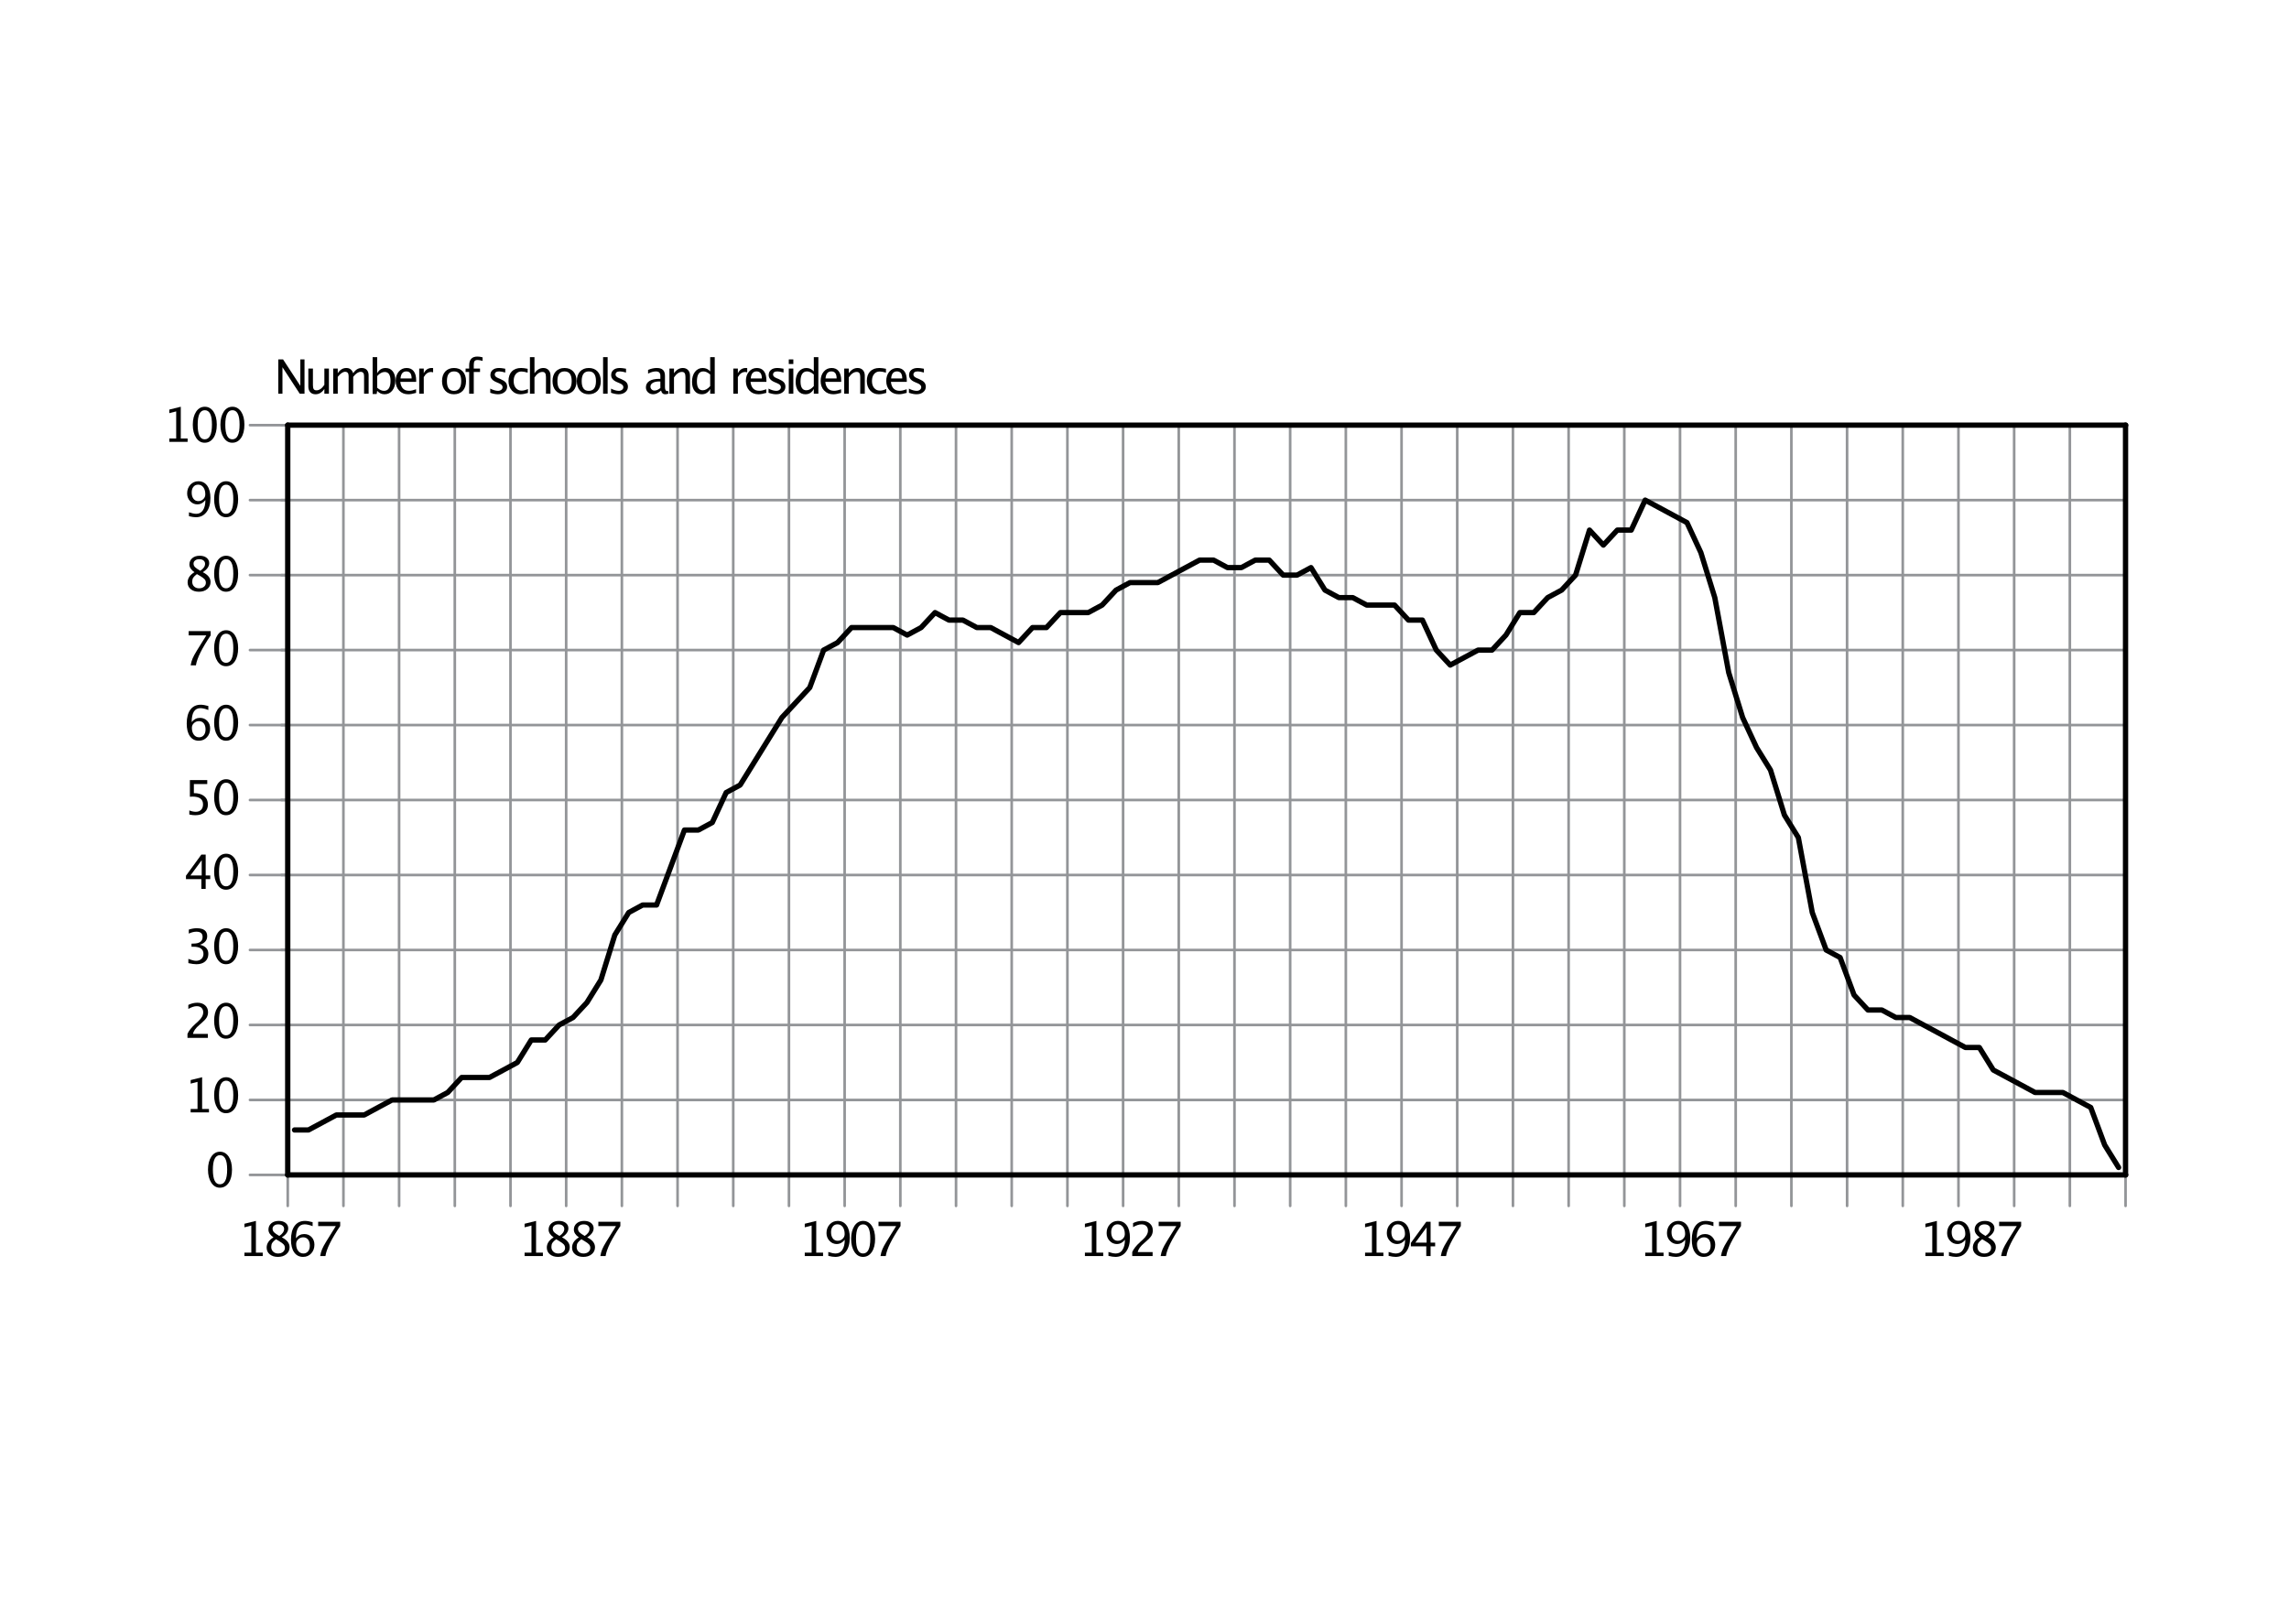 <?xml version="1.0" encoding="UTF-8" standalone="no"?>
<!DOCTYPE svg PUBLIC "-//W3C//DTD SVG 1.1//EN" "http://www.w3.org/Graphics/SVG/1.1/DTD/svg11.dtd">
<svg width="100%" height="100%" viewBox="0 0 1749 1241" version="1.1" xmlns="http://www.w3.org/2000/svg" xmlns:xlink="http://www.w3.org/1999/xlink" xml:space="preserve" xmlns:serif="http://www.serif.com/" style="fill-rule:evenodd;clip-rule:evenodd;stroke-linecap:round;stroke-linejoin:round;stroke-miterlimit:1.5;">
    <g transform="matrix(1,0,0,1,-123.521,-0.221)">
        <g id="Number-of-schools-and-Residences" serif:id="Number of schools and Residences">
            <g>
                <g transform="matrix(4.167,0,0,4.167,0,-1236.93)">
                    <g transform="matrix(8.697,0,0,8.697,79.862,369.095)">
                        <path d="M0.093,-0L0.093,-0.723L0.194,-0.723L0.558,-0.165L0.558,-0.723L0.646,-0.723L0.646,-0L0.545,-0L0.181,-0.558L0.181,-0L0.093,-0Z" style="fill:rgb(1,1,1);fill-rule:nonzero;"/>
                    </g>
                    <g transform="matrix(8.697,0,0,8.697,85.398,369.095)">
                        <path d="M0.428,-0L0.428,-0.1C0.377,-0.025 0.315,0.012 0.242,0.012C0.195,0.012 0.159,-0.002 0.131,-0.031C0.104,-0.061 0.09,-0.1 0.09,-0.149L0.09,-0.53L0.187,-0.53L0.187,-0.181C0.187,-0.141 0.192,-0.113 0.204,-0.096C0.215,-0.079 0.235,-0.071 0.262,-0.071C0.32,-0.071 0.376,-0.109 0.428,-0.187L0.428,-0.53L0.524,-0.53L0.524,-0L0.428,-0Z" style="fill:rgb(1,1,1);fill-rule:nonzero;"/>
                    </g>
                    <g transform="matrix(8.697,0,0,8.697,89.906,369.095)">
                        <path d="M0.096,-0L0.096,-0.53L0.192,-0.53L0.192,-0.431C0.239,-0.505 0.299,-0.542 0.373,-0.542C0.444,-0.542 0.492,-0.505 0.518,-0.431C0.564,-0.505 0.623,-0.542 0.696,-0.542C0.743,-0.542 0.779,-0.529 0.805,-0.501C0.83,-0.474 0.843,-0.435 0.843,-0.386L0.843,-0L0.747,-0L0.747,-0.371C0.747,-0.431 0.723,-0.461 0.675,-0.461C0.625,-0.461 0.573,-0.426 0.518,-0.355L0.518,-0L0.421,-0L0.421,-0.371C0.421,-0.431 0.397,-0.462 0.348,-0.462C0.3,-0.462 0.248,-0.426 0.192,-0.355L0.192,-0L0.096,-0Z" style="fill:rgb(1,1,1);fill-rule:nonzero;"/>
                    </g>
                    <g transform="matrix(8.697,0,0,8.697,97.136,369.095)">
                        <path d="M0.096,0.006L0.096,-0.771L0.192,-0.771L0.192,-0.431C0.232,-0.505 0.291,-0.542 0.37,-0.542C0.433,-0.542 0.484,-0.519 0.52,-0.472C0.557,-0.426 0.575,-0.362 0.575,-0.281C0.575,-0.193 0.554,-0.122 0.513,-0.069C0.471,-0.015 0.417,0.012 0.349,0.012C0.286,0.012 0.234,-0.012 0.192,-0.06L0.181,0.006L0.096,0.006ZM0.192,-0.126C0.242,-0.082 0.289,-0.06 0.334,-0.06C0.426,-0.06 0.473,-0.131 0.473,-0.271C0.473,-0.396 0.432,-0.458 0.35,-0.458C0.296,-0.458 0.243,-0.429 0.192,-0.371L0.192,-0.126Z" style="fill:rgb(1,1,1);fill-rule:nonzero;"/>
                    </g>
                    <g transform="matrix(8.697,0,0,8.697,101.721,369.095)">
                        <path d="M0.485,-0.017C0.42,0.002 0.365,0.012 0.319,0.012C0.241,0.012 0.177,-0.014 0.128,-0.066C0.079,-0.118 0.054,-0.185 0.054,-0.268C0.054,-0.348 0.076,-0.414 0.119,-0.465C0.163,-0.517 0.218,-0.542 0.286,-0.542C0.35,-0.542 0.4,-0.52 0.435,-0.474C0.47,-0.429 0.487,-0.364 0.487,-0.28L0.487,-0.25L0.152,-0.25C0.166,-0.124 0.228,-0.061 0.337,-0.061C0.377,-0.061 0.427,-0.072 0.485,-0.093L0.485,-0.017ZM0.157,-0.322L0.391,-0.322C0.391,-0.421 0.354,-0.47 0.28,-0.47C0.206,-0.47 0.165,-0.421 0.157,-0.322Z" style="fill:rgb(1,1,1);fill-rule:nonzero;"/>
                    </g>
                    <g transform="matrix(8.697,0,0,8.697,105.677,369.095)">
                        <path d="M0.096,-0L0.096,-0.53L0.192,-0.53L0.192,-0.431C0.23,-0.505 0.286,-0.542 0.358,-0.542C0.368,-0.542 0.378,-0.541 0.389,-0.54L0.389,-0.45C0.373,-0.455 0.358,-0.458 0.345,-0.458C0.284,-0.458 0.233,-0.422 0.192,-0.35L0.192,-0L0.096,-0Z" style="fill:rgb(1,1,1);fill-rule:nonzero;"/>
                    </g>
                    <g transform="matrix(8.697,0,0,8.697,110.227,369.095)">
                        <path d="M0.304,0.012C0.228,0.012 0.167,-0.013 0.122,-0.063C0.077,-0.114 0.054,-0.181 0.054,-0.265C0.054,-0.35 0.077,-0.418 0.122,-0.468C0.168,-0.517 0.229,-0.542 0.307,-0.542C0.385,-0.542 0.447,-0.517 0.492,-0.468C0.537,-0.418 0.56,-0.351 0.56,-0.266C0.56,-0.18 0.537,-0.111 0.492,-0.062C0.446,-0.013 0.383,0.012 0.304,0.012ZM0.305,-0.06C0.407,-0.06 0.458,-0.129 0.458,-0.266C0.458,-0.402 0.408,-0.47 0.307,-0.47C0.207,-0.47 0.157,-0.402 0.157,-0.265C0.157,-0.128 0.206,-0.06 0.305,-0.06Z" style="fill:rgb(1,1,1);fill-rule:nonzero;"/>
                    </g>
                    <g transform="matrix(8.697,0,0,8.697,114.68,369.095)">
                        <path d="M0.211,-0.458L0.211,-0L0.114,-0L0.114,-0.458L0.039,-0.458L0.039,-0.53L0.114,-0.53L0.114,-0.594C0.114,-0.72 0.172,-0.783 0.287,-0.783C0.319,-0.783 0.356,-0.778 0.397,-0.767L0.397,-0.691C0.354,-0.704 0.319,-0.711 0.293,-0.711C0.261,-0.711 0.24,-0.703 0.228,-0.688C0.217,-0.673 0.211,-0.645 0.211,-0.604L0.211,-0.53L0.343,-0.53L0.343,-0.458L0.211,-0.458Z" style="fill:rgb(1,1,1);fill-rule:nonzero;"/>
                    </g>
                    <g transform="matrix(8.697,0,0,8.697,118.87,369.095)">
                        <path d="M0.237,0.012C0.193,0.012 0.139,0.002 0.077,-0.019L0.077,-0.107C0.139,-0.076 0.194,-0.06 0.241,-0.06C0.268,-0.06 0.291,-0.068 0.31,-0.083C0.328,-0.097 0.337,-0.116 0.337,-0.139C0.337,-0.172 0.311,-0.199 0.26,-0.22L0.204,-0.244C0.121,-0.279 0.08,-0.328 0.08,-0.393C0.08,-0.439 0.096,-0.476 0.129,-0.502C0.161,-0.529 0.206,-0.542 0.263,-0.542C0.293,-0.542 0.329,-0.538 0.373,-0.53L0.393,-0.526L0.393,-0.446C0.339,-0.462 0.297,-0.47 0.265,-0.47C0.203,-0.47 0.172,-0.447 0.172,-0.402C0.172,-0.373 0.196,-0.349 0.243,-0.329L0.289,-0.31C0.341,-0.287 0.379,-0.264 0.4,-0.24C0.422,-0.215 0.433,-0.184 0.433,-0.147C0.433,-0.101 0.415,-0.063 0.378,-0.033C0.341,-0.003 0.294,0.012 0.237,0.012Z" style="fill:rgb(1,1,1);fill-rule:nonzero;"/>
                    </g>
                    <g transform="matrix(8.697,0,0,8.697,122.414,369.095)">
                        <path d="M0.303,0.012C0.232,0.012 0.172,-0.014 0.125,-0.067C0.078,-0.12 0.054,-0.187 0.054,-0.268C0.054,-0.354 0.078,-0.422 0.124,-0.47C0.171,-0.518 0.236,-0.542 0.32,-0.542C0.361,-0.542 0.407,-0.536 0.458,-0.525L0.458,-0.444C0.404,-0.46 0.36,-0.468 0.326,-0.468C0.277,-0.468 0.237,-0.45 0.207,-0.413C0.177,-0.376 0.163,-0.327 0.163,-0.265C0.163,-0.206 0.178,-0.157 0.208,-0.121C0.239,-0.084 0.279,-0.065 0.329,-0.065C0.373,-0.065 0.418,-0.077 0.464,-0.099L0.464,-0.016C0.402,0.003 0.348,0.012 0.303,0.012Z" style="fill:rgb(1,1,1);fill-rule:nonzero;"/>
                    </g>
                    <g transform="matrix(8.697,0,0,8.697,125.979,369.095)">
                        <path d="M0.096,-0L0.096,-0.771L0.192,-0.771L0.192,-0.431C0.243,-0.505 0.305,-0.542 0.379,-0.542C0.425,-0.542 0.461,-0.527 0.489,-0.498C0.516,-0.469 0.53,-0.43 0.53,-0.381L0.53,-0L0.434,-0L0.434,-0.35C0.434,-0.389 0.428,-0.417 0.416,-0.434C0.405,-0.451 0.386,-0.459 0.359,-0.459C0.3,-0.459 0.244,-0.42 0.192,-0.343L0.192,-0L0.096,-0Z" style="fill:rgb(1,1,1);fill-rule:nonzero;"/>
                    </g>
                    <g transform="matrix(8.697,0,0,8.697,130.488,369.095)">
                        <path d="M0.304,0.012C0.228,0.012 0.167,-0.013 0.122,-0.063C0.077,-0.114 0.054,-0.181 0.054,-0.265C0.054,-0.35 0.077,-0.418 0.122,-0.468C0.168,-0.517 0.229,-0.542 0.307,-0.542C0.385,-0.542 0.447,-0.517 0.492,-0.468C0.537,-0.418 0.56,-0.351 0.56,-0.266C0.56,-0.18 0.537,-0.111 0.492,-0.062C0.446,-0.013 0.383,0.012 0.304,0.012ZM0.305,-0.06C0.407,-0.06 0.458,-0.129 0.458,-0.266C0.458,-0.402 0.408,-0.47 0.307,-0.47C0.207,-0.47 0.157,-0.402 0.157,-0.265C0.157,-0.128 0.206,-0.06 0.305,-0.06Z" style="fill:rgb(1,1,1);fill-rule:nonzero;"/>
                    </g>
                    <g transform="matrix(8.697,0,0,8.697,134.941,369.095)">
                        <path d="M0.304,0.012C0.228,0.012 0.167,-0.013 0.122,-0.063C0.077,-0.114 0.054,-0.181 0.054,-0.265C0.054,-0.35 0.077,-0.418 0.122,-0.468C0.168,-0.517 0.229,-0.542 0.307,-0.542C0.385,-0.542 0.447,-0.517 0.492,-0.468C0.537,-0.418 0.56,-0.351 0.56,-0.266C0.56,-0.18 0.537,-0.111 0.492,-0.062C0.446,-0.013 0.383,0.012 0.304,0.012ZM0.305,-0.06C0.407,-0.06 0.458,-0.129 0.458,-0.266C0.458,-0.402 0.408,-0.47 0.307,-0.47C0.207,-0.47 0.157,-0.402 0.157,-0.265C0.157,-0.128 0.206,-0.06 0.305,-0.06Z" style="fill:rgb(1,1,1);fill-rule:nonzero;"/>
                    </g>
                    <g transform="matrix(8.697,0,0,8.697,139.394,369.095)">
                        <rect x="0.096" y="-0.771" width="0.096" height="0.771" style="fill:rgb(1,1,1);fill-rule:nonzero;"/>
                    </g>
                    <g transform="matrix(8.697,0,0,8.697,141.018,369.095)">
                        <path d="M0.237,0.012C0.193,0.012 0.139,0.002 0.077,-0.019L0.077,-0.107C0.139,-0.076 0.194,-0.06 0.241,-0.06C0.268,-0.06 0.291,-0.068 0.31,-0.083C0.328,-0.097 0.337,-0.116 0.337,-0.139C0.337,-0.172 0.311,-0.199 0.26,-0.22L0.204,-0.244C0.121,-0.279 0.08,-0.328 0.08,-0.393C0.08,-0.439 0.096,-0.476 0.129,-0.502C0.161,-0.529 0.206,-0.542 0.263,-0.542C0.293,-0.542 0.329,-0.538 0.373,-0.53L0.393,-0.526L0.393,-0.446C0.339,-0.462 0.297,-0.47 0.265,-0.47C0.203,-0.47 0.172,-0.447 0.172,-0.402C0.172,-0.373 0.196,-0.349 0.243,-0.329L0.289,-0.31C0.341,-0.287 0.379,-0.264 0.4,-0.24C0.422,-0.215 0.433,-0.184 0.433,-0.147C0.433,-0.101 0.415,-0.063 0.378,-0.033C0.341,-0.003 0.294,0.012 0.237,0.012Z" style="fill:rgb(1,1,1);fill-rule:nonzero;"/>
                    </g>
                    <g transform="matrix(8.697,0,0,8.697,147.645,369.095)">
                        <path d="M0.37,-0.067C0.312,-0.014 0.257,0.012 0.203,0.012C0.159,0.012 0.123,-0.002 0.094,-0.029C0.065,-0.057 0.05,-0.091 0.05,-0.133C0.05,-0.191 0.075,-0.236 0.123,-0.267C0.172,-0.298 0.242,-0.313 0.333,-0.313L0.355,-0.313L0.355,-0.377C0.355,-0.439 0.324,-0.47 0.261,-0.47C0.21,-0.47 0.155,-0.454 0.096,-0.423L0.096,-0.502C0.161,-0.529 0.222,-0.542 0.278,-0.542C0.338,-0.542 0.381,-0.529 0.409,-0.502C0.438,-0.475 0.452,-0.434 0.452,-0.377L0.452,-0.137C0.452,-0.082 0.469,-0.055 0.502,-0.055C0.507,-0.055 0.513,-0.055 0.521,-0.057L0.528,-0.003C0.506,0.007 0.482,0.012 0.456,0.012C0.411,0.012 0.382,-0.014 0.37,-0.067ZM0.355,-0.12L0.355,-0.257L0.323,-0.258C0.271,-0.258 0.228,-0.248 0.195,-0.228C0.163,-0.208 0.146,-0.181 0.146,-0.149C0.146,-0.126 0.155,-0.106 0.171,-0.09C0.187,-0.074 0.207,-0.066 0.23,-0.066C0.271,-0.066 0.312,-0.084 0.355,-0.12Z" style="fill:rgb(1,1,1);fill-rule:nonzero;"/>
                    </g>
                    <g transform="matrix(8.697,0,0,8.697,151.559,369.095)">
                        <path d="M0.096,-0L0.096,-0.53L0.192,-0.53L0.192,-0.431C0.243,-0.505 0.305,-0.542 0.379,-0.542C0.425,-0.542 0.461,-0.527 0.489,-0.498C0.516,-0.469 0.53,-0.43 0.53,-0.381L0.53,-0L0.434,-0L0.434,-0.35C0.434,-0.389 0.428,-0.417 0.416,-0.434C0.405,-0.451 0.386,-0.459 0.359,-0.459C0.3,-0.459 0.244,-0.42 0.192,-0.343L0.192,-0L0.096,-0Z" style="fill:rgb(1,1,1);fill-rule:nonzero;"/>
                    </g>
                    <g transform="matrix(8.697,0,0,8.697,156.067,369.095)">
                        <path d="M0.437,-0L0.437,-0.1C0.397,-0.025 0.339,0.012 0.26,0.012C0.196,0.012 0.146,-0.011 0.109,-0.058C0.073,-0.104 0.054,-0.168 0.054,-0.249C0.054,-0.337 0.075,-0.408 0.116,-0.461C0.158,-0.515 0.213,-0.542 0.28,-0.542C0.343,-0.542 0.395,-0.518 0.437,-0.47L0.437,-0.771L0.533,-0.771L0.533,-0L0.437,-0ZM0.437,-0.404C0.387,-0.448 0.34,-0.47 0.295,-0.47C0.203,-0.47 0.157,-0.399 0.157,-0.258C0.157,-0.134 0.198,-0.072 0.28,-0.072C0.333,-0.072 0.385,-0.101 0.437,-0.16L0.437,-0.404Z" style="fill:rgb(1,1,1);fill-rule:nonzero;"/>
                    </g>
                    <g transform="matrix(8.697,0,0,8.697,163.273,369.095)">
                        <path d="M0.096,-0L0.096,-0.53L0.192,-0.53L0.192,-0.431C0.23,-0.505 0.286,-0.542 0.358,-0.542C0.368,-0.542 0.378,-0.541 0.389,-0.54L0.389,-0.45C0.373,-0.455 0.358,-0.458 0.345,-0.458C0.284,-0.458 0.233,-0.422 0.192,-0.35L0.192,-0L0.096,-0Z" style="fill:rgb(1,1,1);fill-rule:nonzero;"/>
                    </g>
                    <g transform="matrix(8.697,0,0,8.697,165.942,369.095)">
                        <path d="M0.485,-0.017C0.42,0.002 0.365,0.012 0.319,0.012C0.241,0.012 0.177,-0.014 0.128,-0.066C0.079,-0.118 0.054,-0.185 0.054,-0.268C0.054,-0.348 0.076,-0.414 0.119,-0.465C0.163,-0.517 0.218,-0.542 0.286,-0.542C0.35,-0.542 0.4,-0.52 0.435,-0.474C0.47,-0.429 0.487,-0.364 0.487,-0.28L0.487,-0.25L0.152,-0.25C0.166,-0.124 0.228,-0.061 0.337,-0.061C0.377,-0.061 0.427,-0.072 0.485,-0.093L0.485,-0.017ZM0.157,-0.322L0.391,-0.322C0.391,-0.421 0.354,-0.47 0.28,-0.47C0.206,-0.47 0.165,-0.421 0.157,-0.322Z" style="fill:rgb(1,1,1);fill-rule:nonzero;"/>
                    </g>
                    <g transform="matrix(8.697,0,0,8.697,169.899,369.095)">
                        <path d="M0.237,0.012C0.193,0.012 0.139,0.002 0.077,-0.019L0.077,-0.107C0.139,-0.076 0.194,-0.06 0.241,-0.06C0.268,-0.06 0.291,-0.068 0.31,-0.083C0.328,-0.097 0.337,-0.116 0.337,-0.139C0.337,-0.172 0.311,-0.199 0.26,-0.22L0.204,-0.244C0.121,-0.279 0.08,-0.328 0.08,-0.393C0.08,-0.439 0.096,-0.476 0.129,-0.502C0.161,-0.529 0.206,-0.542 0.263,-0.542C0.293,-0.542 0.329,-0.538 0.373,-0.53L0.393,-0.526L0.393,-0.446C0.339,-0.462 0.297,-0.47 0.265,-0.47C0.203,-0.47 0.172,-0.447 0.172,-0.402C0.172,-0.373 0.196,-0.349 0.243,-0.329L0.289,-0.31C0.341,-0.287 0.379,-0.264 0.4,-0.24C0.422,-0.215 0.433,-0.184 0.433,-0.147C0.433,-0.101 0.415,-0.063 0.378,-0.033C0.341,-0.003 0.294,0.012 0.237,0.012Z" style="fill:rgb(1,1,1);fill-rule:nonzero;"/>
                    </g>
                    <g transform="matrix(8.697,0,0,8.697,173.443,369.095)">
                        <path d="M0.096,-0L0.096,-0.53L0.192,-0.53L0.192,-0L0.096,-0ZM0.096,-0.626L0.096,-0.723L0.192,-0.723L0.192,-0.626L0.096,-0.626Z" style="fill:rgb(1,1,1);fill-rule:nonzero;"/>
                    </g>
                    <g transform="matrix(8.697,0,0,8.697,175.068,369.095)">
                        <path d="M0.437,-0L0.437,-0.1C0.397,-0.025 0.339,0.012 0.26,0.012C0.196,0.012 0.146,-0.011 0.109,-0.058C0.073,-0.104 0.054,-0.168 0.054,-0.249C0.054,-0.337 0.075,-0.408 0.116,-0.461C0.158,-0.515 0.213,-0.542 0.28,-0.542C0.343,-0.542 0.395,-0.518 0.437,-0.47L0.437,-0.771L0.533,-0.771L0.533,-0L0.437,-0ZM0.437,-0.404C0.387,-0.448 0.34,-0.47 0.295,-0.47C0.203,-0.47 0.157,-0.399 0.157,-0.258C0.157,-0.134 0.198,-0.072 0.28,-0.072C0.333,-0.072 0.385,-0.101 0.437,-0.16L0.437,-0.404Z" style="fill:rgb(1,1,1);fill-rule:nonzero;"/>
                    </g>
                    <g transform="matrix(8.697,0,0,8.697,179.652,369.095)">
                        <path d="M0.485,-0.017C0.42,0.002 0.365,0.012 0.319,0.012C0.241,0.012 0.177,-0.014 0.128,-0.066C0.079,-0.118 0.054,-0.185 0.054,-0.268C0.054,-0.348 0.076,-0.414 0.119,-0.465C0.163,-0.517 0.218,-0.542 0.286,-0.542C0.35,-0.542 0.4,-0.52 0.435,-0.474C0.47,-0.429 0.487,-0.364 0.487,-0.28L0.487,-0.25L0.152,-0.25C0.166,-0.124 0.228,-0.061 0.337,-0.061C0.377,-0.061 0.427,-0.072 0.485,-0.093L0.485,-0.017ZM0.157,-0.322L0.391,-0.322C0.391,-0.421 0.354,-0.47 0.28,-0.47C0.206,-0.47 0.165,-0.421 0.157,-0.322Z" style="fill:rgb(1,1,1);fill-rule:nonzero;"/>
                    </g>
                    <g transform="matrix(8.697,0,0,8.697,183.608,369.095)">
                        <path d="M0.096,-0L0.096,-0.53L0.192,-0.53L0.192,-0.431C0.243,-0.505 0.305,-0.542 0.379,-0.542C0.425,-0.542 0.461,-0.527 0.489,-0.498C0.516,-0.469 0.53,-0.43 0.53,-0.381L0.53,-0L0.434,-0L0.434,-0.35C0.434,-0.389 0.428,-0.417 0.416,-0.434C0.405,-0.451 0.386,-0.459 0.359,-0.459C0.3,-0.459 0.244,-0.42 0.192,-0.343L0.192,-0L0.096,-0Z" style="fill:rgb(1,1,1);fill-rule:nonzero;"/>
                    </g>
                    <g transform="matrix(8.697,0,0,8.697,188.116,369.095)">
                        <path d="M0.303,0.012C0.232,0.012 0.172,-0.014 0.125,-0.067C0.078,-0.12 0.054,-0.187 0.054,-0.268C0.054,-0.354 0.078,-0.422 0.124,-0.47C0.171,-0.518 0.236,-0.542 0.32,-0.542C0.361,-0.542 0.407,-0.536 0.458,-0.525L0.458,-0.444C0.404,-0.46 0.36,-0.468 0.326,-0.468C0.277,-0.468 0.237,-0.45 0.207,-0.413C0.177,-0.376 0.163,-0.327 0.163,-0.265C0.163,-0.206 0.178,-0.157 0.208,-0.121C0.239,-0.084 0.279,-0.065 0.329,-0.065C0.373,-0.065 0.418,-0.077 0.464,-0.099L0.464,-0.016C0.402,0.003 0.348,0.012 0.303,0.012Z" style="fill:rgb(1,1,1);fill-rule:nonzero;"/>
                    </g>
                    <g transform="matrix(8.697,0,0,8.697,191.682,369.095)">
                        <path d="M0.485,-0.017C0.42,0.002 0.365,0.012 0.319,0.012C0.241,0.012 0.177,-0.014 0.128,-0.066C0.079,-0.118 0.054,-0.185 0.054,-0.268C0.054,-0.348 0.076,-0.414 0.119,-0.465C0.163,-0.517 0.218,-0.542 0.286,-0.542C0.35,-0.542 0.4,-0.52 0.435,-0.474C0.47,-0.429 0.487,-0.364 0.487,-0.28L0.487,-0.25L0.152,-0.25C0.166,-0.124 0.228,-0.061 0.337,-0.061C0.377,-0.061 0.427,-0.072 0.485,-0.093L0.485,-0.017ZM0.157,-0.322L0.391,-0.322C0.391,-0.421 0.354,-0.47 0.28,-0.47C0.206,-0.47 0.165,-0.421 0.157,-0.322Z" style="fill:rgb(1,1,1);fill-rule:nonzero;"/>
                    </g>
                    <g transform="matrix(8.697,0,0,8.697,195.638,369.095)">
                        <path d="M0.237,0.012C0.193,0.012 0.139,0.002 0.077,-0.019L0.077,-0.107C0.139,-0.076 0.194,-0.06 0.241,-0.06C0.268,-0.06 0.291,-0.068 0.31,-0.083C0.328,-0.097 0.337,-0.116 0.337,-0.139C0.337,-0.172 0.311,-0.199 0.26,-0.22L0.204,-0.244C0.121,-0.279 0.08,-0.328 0.08,-0.393C0.08,-0.439 0.096,-0.476 0.129,-0.502C0.161,-0.529 0.206,-0.542 0.263,-0.542C0.293,-0.542 0.329,-0.538 0.373,-0.53L0.393,-0.526L0.393,-0.446C0.339,-0.462 0.297,-0.47 0.265,-0.47C0.203,-0.47 0.172,-0.447 0.172,-0.402C0.172,-0.373 0.196,-0.349 0.243,-0.329L0.289,-0.31C0.341,-0.287 0.379,-0.264 0.4,-0.24C0.422,-0.215 0.433,-0.184 0.433,-0.147C0.433,-0.101 0.415,-0.063 0.378,-0.033C0.341,-0.003 0.294,0.012 0.237,0.012Z" style="fill:rgb(1,1,1);fill-rule:nonzero;"/>
                    </g>
                </g>
                <g transform="matrix(4.167,0,0,4.167,0,-1236.93)">
                    <g transform="matrix(8.697,0,0,8.697,67.234,514.558)">
                        <path d="M0.313,0.018C0.239,0.018 0.179,-0.017 0.133,-0.087C0.087,-0.157 0.063,-0.249 0.063,-0.362C0.063,-0.476 0.087,-0.567 0.133,-0.637C0.179,-0.706 0.241,-0.741 0.316,-0.741C0.392,-0.741 0.453,-0.706 0.5,-0.637C0.546,-0.567 0.569,-0.476 0.569,-0.363C0.569,-0.247 0.546,-0.155 0.5,-0.086C0.453,-0.017 0.391,0.018 0.313,0.018ZM0.314,-0.054C0.416,-0.054 0.467,-0.158 0.467,-0.365C0.467,-0.567 0.417,-0.668 0.316,-0.668C0.216,-0.668 0.166,-0.566 0.166,-0.362C0.166,-0.157 0.215,-0.054 0.314,-0.054Z" style="fill:rgb(1,1,1);fill-rule:nonzero;"/>
                    </g>
                </g>
                <g transform="matrix(4.167,0,0,4.167,0,-1236.93)">
                    <g transform="matrix(8.697,0,0,8.697,73.159,527.248)">
                        <path d="M0.15,-0L0.15,-0.072L0.295,-0.072L0.295,-0.643L0.15,-0.606L0.15,-0.681L0.392,-0.741L0.392,-0.072L0.536,-0.072L0.536,-0L0.15,-0Z" style="fill:rgb(1,1,1);fill-rule:nonzero;"/>
                    </g>
                    <g transform="matrix(8.697,0,0,8.697,77.788,527.248)">
                        <path d="M0.23,-0.394C0.159,-0.443 0.124,-0.497 0.124,-0.557C0.124,-0.611 0.144,-0.656 0.184,-0.69C0.224,-0.724 0.276,-0.741 0.341,-0.741C0.4,-0.741 0.449,-0.727 0.486,-0.698C0.523,-0.669 0.541,-0.631 0.541,-0.585C0.541,-0.515 0.496,-0.451 0.406,-0.394C0.515,-0.34 0.57,-0.271 0.57,-0.187C0.57,-0.126 0.547,-0.077 0.501,-0.039C0.455,-0.001 0.396,0.018 0.324,0.018C0.253,0.018 0.196,0 0.152,-0.036C0.108,-0.072 0.086,-0.119 0.086,-0.178C0.086,-0.264 0.134,-0.336 0.23,-0.394ZM0.353,-0.424C0.42,-0.468 0.454,-0.517 0.454,-0.572C0.454,-0.601 0.442,-0.624 0.42,-0.642C0.397,-0.66 0.368,-0.668 0.331,-0.668C0.296,-0.668 0.267,-0.66 0.245,-0.642C0.222,-0.625 0.211,-0.602 0.211,-0.575C0.211,-0.548 0.221,-0.524 0.241,-0.502C0.261,-0.481 0.299,-0.455 0.353,-0.424ZM0.282,-0.354C0.243,-0.325 0.217,-0.298 0.203,-0.276C0.19,-0.254 0.183,-0.226 0.183,-0.193C0.183,-0.152 0.196,-0.118 0.223,-0.093C0.249,-0.067 0.285,-0.054 0.328,-0.054C0.37,-0.054 0.404,-0.065 0.431,-0.087C0.457,-0.109 0.471,-0.137 0.471,-0.172C0.471,-0.2 0.462,-0.224 0.446,-0.243C0.43,-0.262 0.398,-0.286 0.351,-0.314L0.282,-0.354Z" style="fill:rgb(1,1,1);fill-rule:nonzero;"/>
                    </g>
                    <g transform="matrix(8.697,0,0,8.697,82.418,527.248)">
                        <path d="M0.172,-0.375C0.218,-0.434 0.276,-0.464 0.345,-0.464C0.408,-0.464 0.46,-0.443 0.5,-0.401C0.54,-0.359 0.561,-0.306 0.561,-0.24C0.561,-0.165 0.538,-0.103 0.493,-0.055C0.448,-0.006 0.391,0.018 0.321,0.018C0.242,0.018 0.179,-0.014 0.134,-0.078C0.089,-0.142 0.067,-0.231 0.067,-0.345C0.067,-0.471 0.093,-0.568 0.144,-0.637C0.196,-0.707 0.269,-0.741 0.362,-0.741C0.405,-0.741 0.459,-0.732 0.523,-0.714L0.523,-0.63C0.455,-0.656 0.4,-0.669 0.356,-0.669C0.233,-0.669 0.172,-0.571 0.172,-0.375ZM0.464,-0.219C0.464,-0.273 0.452,-0.316 0.427,-0.348C0.402,-0.379 0.368,-0.395 0.325,-0.395C0.284,-0.395 0.249,-0.381 0.22,-0.354C0.19,-0.326 0.176,-0.293 0.176,-0.255C0.176,-0.194 0.19,-0.146 0.218,-0.109C0.245,-0.073 0.282,-0.054 0.328,-0.054C0.369,-0.054 0.402,-0.069 0.427,-0.099C0.452,-0.129 0.464,-0.169 0.464,-0.219Z" style="fill:rgb(1,1,1);fill-rule:nonzero;"/>
                    </g>
                    <g transform="matrix(8.697,0,0,8.697,87.047,527.248)">
                        <path d="M0.15,-0C0.16,-0.056 0.173,-0.105 0.191,-0.146C0.208,-0.187 0.239,-0.243 0.283,-0.315L0.48,-0.632L0.108,-0.632L0.108,-0.723L0.572,-0.723L0.572,-0.632C0.387,-0.359 0.283,-0.148 0.261,-0L0.15,-0Z" style="fill:rgb(1,1,1);fill-rule:nonzero;"/>
                    </g>
                    <g transform="matrix(8.697,0,0,8.697,124.531,527.248)">
                        <path d="M0.15,-0L0.15,-0.072L0.295,-0.072L0.295,-0.643L0.15,-0.606L0.15,-0.681L0.392,-0.741L0.392,-0.072L0.536,-0.072L0.536,-0L0.15,-0Z" style="fill:rgb(1,1,1);fill-rule:nonzero;"/>
                    </g>
                    <g transform="matrix(8.697,0,0,8.697,129.161,527.248)">
                        <path d="M0.23,-0.394C0.159,-0.443 0.124,-0.497 0.124,-0.557C0.124,-0.611 0.144,-0.656 0.184,-0.69C0.224,-0.724 0.276,-0.741 0.341,-0.741C0.4,-0.741 0.449,-0.727 0.486,-0.698C0.523,-0.669 0.541,-0.631 0.541,-0.585C0.541,-0.515 0.496,-0.451 0.406,-0.394C0.515,-0.34 0.57,-0.271 0.57,-0.187C0.57,-0.126 0.547,-0.077 0.501,-0.039C0.455,-0.001 0.396,0.018 0.324,0.018C0.253,0.018 0.196,0 0.152,-0.036C0.108,-0.072 0.086,-0.119 0.086,-0.178C0.086,-0.264 0.134,-0.336 0.23,-0.394ZM0.353,-0.424C0.42,-0.468 0.454,-0.517 0.454,-0.572C0.454,-0.601 0.442,-0.624 0.42,-0.642C0.397,-0.66 0.368,-0.668 0.331,-0.668C0.296,-0.668 0.267,-0.66 0.245,-0.642C0.222,-0.625 0.211,-0.602 0.211,-0.575C0.211,-0.548 0.221,-0.524 0.241,-0.502C0.261,-0.481 0.299,-0.455 0.353,-0.424ZM0.282,-0.354C0.243,-0.325 0.217,-0.298 0.203,-0.276C0.19,-0.254 0.183,-0.226 0.183,-0.193C0.183,-0.152 0.196,-0.118 0.223,-0.093C0.249,-0.067 0.285,-0.054 0.328,-0.054C0.37,-0.054 0.404,-0.065 0.431,-0.087C0.457,-0.109 0.471,-0.137 0.471,-0.172C0.471,-0.2 0.462,-0.224 0.446,-0.243C0.43,-0.262 0.398,-0.286 0.351,-0.314L0.282,-0.354Z" style="fill:rgb(1,1,1);fill-rule:nonzero;"/>
                    </g>
                    <g transform="matrix(8.697,0,0,8.697,133.79,527.248)">
                        <path d="M0.23,-0.394C0.159,-0.443 0.124,-0.497 0.124,-0.557C0.124,-0.611 0.144,-0.656 0.184,-0.69C0.224,-0.724 0.276,-0.741 0.341,-0.741C0.4,-0.741 0.449,-0.727 0.486,-0.698C0.523,-0.669 0.541,-0.631 0.541,-0.585C0.541,-0.515 0.496,-0.451 0.406,-0.394C0.515,-0.34 0.57,-0.271 0.57,-0.187C0.57,-0.126 0.547,-0.077 0.501,-0.039C0.455,-0.001 0.396,0.018 0.324,0.018C0.253,0.018 0.196,0 0.152,-0.036C0.108,-0.072 0.086,-0.119 0.086,-0.178C0.086,-0.264 0.134,-0.336 0.23,-0.394ZM0.353,-0.424C0.42,-0.468 0.454,-0.517 0.454,-0.572C0.454,-0.601 0.442,-0.624 0.42,-0.642C0.397,-0.66 0.368,-0.668 0.331,-0.668C0.296,-0.668 0.267,-0.66 0.245,-0.642C0.222,-0.625 0.211,-0.602 0.211,-0.575C0.211,-0.548 0.221,-0.524 0.241,-0.502C0.261,-0.481 0.299,-0.455 0.353,-0.424ZM0.282,-0.354C0.243,-0.325 0.217,-0.298 0.203,-0.276C0.19,-0.254 0.183,-0.226 0.183,-0.193C0.183,-0.152 0.196,-0.118 0.223,-0.093C0.249,-0.067 0.285,-0.054 0.328,-0.054C0.37,-0.054 0.404,-0.065 0.431,-0.087C0.457,-0.109 0.471,-0.137 0.471,-0.172C0.471,-0.2 0.462,-0.224 0.446,-0.243C0.43,-0.262 0.398,-0.286 0.351,-0.314L0.282,-0.354Z" style="fill:rgb(1,1,1);fill-rule:nonzero;"/>
                    </g>
                    <g transform="matrix(8.697,0,0,8.697,138.42,527.248)">
                        <path d="M0.15,-0C0.16,-0.056 0.173,-0.105 0.191,-0.146C0.208,-0.187 0.239,-0.243 0.283,-0.315L0.48,-0.632L0.108,-0.632L0.108,-0.723L0.572,-0.723L0.572,-0.632C0.387,-0.359 0.283,-0.148 0.261,-0L0.15,-0Z" style="fill:rgb(1,1,1);fill-rule:nonzero;"/>
                    </g>
                    <g transform="matrix(8.697,0,0,8.697,175.904,527.248)">
                        <path d="M0.15,-0L0.15,-0.072L0.295,-0.072L0.295,-0.643L0.15,-0.606L0.15,-0.681L0.392,-0.741L0.392,-0.072L0.536,-0.072L0.536,-0L0.15,-0Z" style="fill:rgb(1,1,1);fill-rule:nonzero;"/>
                    </g>
                    <g transform="matrix(8.697,0,0,8.697,180.533,527.248)">
                        <path d="M0.114,-0.004L0.114,-0.086C0.175,-0.065 0.227,-0.054 0.27,-0.054C0.33,-0.054 0.377,-0.08 0.41,-0.131C0.444,-0.182 0.461,-0.252 0.461,-0.343C0.412,-0.283 0.357,-0.253 0.294,-0.253C0.234,-0.253 0.182,-0.275 0.14,-0.32C0.097,-0.365 0.076,-0.419 0.076,-0.484C0.076,-0.558 0.099,-0.619 0.144,-0.668C0.189,-0.716 0.246,-0.741 0.314,-0.741C0.392,-0.741 0.454,-0.709 0.5,-0.646C0.545,-0.583 0.567,-0.497 0.567,-0.388C0.567,-0.263 0.54,-0.165 0.485,-0.092C0.429,-0.018 0.355,0.018 0.261,0.018C0.223,0.018 0.174,0.011 0.114,-0.004ZM0.172,-0.503C0.172,-0.447 0.185,-0.403 0.21,-0.371C0.235,-0.338 0.269,-0.322 0.312,-0.322C0.353,-0.322 0.387,-0.336 0.416,-0.364C0.445,-0.391 0.459,-0.425 0.459,-0.464C0.459,-0.525 0.446,-0.575 0.418,-0.613C0.39,-0.65 0.353,-0.669 0.308,-0.669C0.266,-0.669 0.233,-0.654 0.209,-0.624C0.184,-0.594 0.172,-0.554 0.172,-0.503Z" style="fill:rgb(1,1,1);fill-rule:nonzero;"/>
                    </g>
                    <g transform="matrix(8.697,0,0,8.697,185.163,527.248)">
                        <path d="M0.313,0.018C0.239,0.018 0.179,-0.017 0.133,-0.087C0.087,-0.157 0.063,-0.249 0.063,-0.362C0.063,-0.476 0.087,-0.567 0.133,-0.637C0.179,-0.706 0.241,-0.741 0.316,-0.741C0.392,-0.741 0.453,-0.706 0.5,-0.637C0.546,-0.567 0.569,-0.476 0.569,-0.363C0.569,-0.247 0.546,-0.155 0.5,-0.086C0.453,-0.017 0.391,0.018 0.313,0.018ZM0.314,-0.054C0.416,-0.054 0.467,-0.158 0.467,-0.365C0.467,-0.567 0.417,-0.668 0.316,-0.668C0.216,-0.668 0.166,-0.566 0.166,-0.362C0.166,-0.157 0.215,-0.054 0.314,-0.054Z" style="fill:rgb(1,1,1);fill-rule:nonzero;"/>
                    </g>
                    <g transform="matrix(8.697,0,0,8.697,189.792,527.248)">
                        <path d="M0.15,-0C0.16,-0.056 0.173,-0.105 0.191,-0.146C0.208,-0.187 0.239,-0.243 0.283,-0.315L0.48,-0.632L0.108,-0.632L0.108,-0.723L0.572,-0.723L0.572,-0.632C0.387,-0.359 0.283,-0.148 0.261,-0L0.15,-0Z" style="fill:rgb(1,1,1);fill-rule:nonzero;"/>
                    </g>
                    <g transform="matrix(8.697,0,0,8.697,227.274,527.248)">
                        <path d="M0.15,-0L0.15,-0.072L0.295,-0.072L0.295,-0.643L0.15,-0.606L0.15,-0.681L0.392,-0.741L0.392,-0.072L0.536,-0.072L0.536,-0L0.15,-0Z" style="fill:rgb(1,1,1);fill-rule:nonzero;"/>
                    </g>
                    <g transform="matrix(8.697,0,0,8.697,231.903,527.248)">
                        <path d="M0.114,-0.004L0.114,-0.086C0.175,-0.065 0.227,-0.054 0.27,-0.054C0.33,-0.054 0.377,-0.08 0.41,-0.131C0.444,-0.182 0.461,-0.252 0.461,-0.343C0.412,-0.283 0.357,-0.253 0.294,-0.253C0.234,-0.253 0.182,-0.275 0.14,-0.32C0.097,-0.365 0.076,-0.419 0.076,-0.484C0.076,-0.558 0.099,-0.619 0.144,-0.668C0.189,-0.716 0.246,-0.741 0.314,-0.741C0.392,-0.741 0.454,-0.709 0.5,-0.646C0.545,-0.583 0.567,-0.497 0.567,-0.388C0.567,-0.263 0.54,-0.165 0.485,-0.092C0.429,-0.018 0.355,0.018 0.261,0.018C0.223,0.018 0.174,0.011 0.114,-0.004ZM0.172,-0.503C0.172,-0.447 0.185,-0.403 0.21,-0.371C0.235,-0.338 0.269,-0.322 0.312,-0.322C0.353,-0.322 0.387,-0.336 0.416,-0.364C0.445,-0.391 0.459,-0.425 0.459,-0.464C0.459,-0.525 0.446,-0.575 0.418,-0.613C0.39,-0.65 0.353,-0.669 0.308,-0.669C0.266,-0.669 0.233,-0.654 0.209,-0.624C0.184,-0.594 0.172,-0.554 0.172,-0.503Z" style="fill:rgb(1,1,1);fill-rule:nonzero;"/>
                    </g>
                    <g transform="matrix(8.697,0,0,8.697,236.533,527.248)">
                        <path d="M0.083,-0L0.083,-0.084C0.111,-0.15 0.168,-0.221 0.253,-0.298L0.308,-0.348C0.379,-0.412 0.415,-0.475 0.415,-0.539C0.415,-0.579 0.402,-0.611 0.378,-0.634C0.354,-0.657 0.321,-0.668 0.278,-0.668C0.228,-0.668 0.169,-0.649 0.101,-0.61L0.101,-0.695C0.165,-0.726 0.229,-0.741 0.292,-0.741C0.36,-0.741 0.414,-0.722 0.455,-0.686C0.496,-0.65 0.517,-0.601 0.517,-0.541C0.517,-0.498 0.506,-0.459 0.486,-0.426C0.465,-0.392 0.426,-0.352 0.37,-0.304L0.333,-0.272C0.256,-0.207 0.211,-0.144 0.199,-0.084L0.513,-0.084L0.513,-0L0.083,-0Z" style="fill:rgb(1,1,1);fill-rule:nonzero;"/>
                    </g>
                    <g transform="matrix(8.697,0,0,8.697,241.162,527.248)">
                        <path d="M0.15,-0C0.16,-0.056 0.173,-0.105 0.191,-0.146C0.208,-0.187 0.239,-0.243 0.283,-0.315L0.48,-0.632L0.108,-0.632L0.108,-0.723L0.572,-0.723L0.572,-0.632C0.387,-0.359 0.283,-0.148 0.261,-0L0.15,-0Z" style="fill:rgb(1,1,1);fill-rule:nonzero;"/>
                    </g>
                    <g transform="matrix(8.697,0,0,8.697,278.646,527.248)">
                        <path d="M0.15,-0L0.15,-0.072L0.295,-0.072L0.295,-0.643L0.15,-0.606L0.15,-0.681L0.392,-0.741L0.392,-0.072L0.536,-0.072L0.536,-0L0.15,-0Z" style="fill:rgb(1,1,1);fill-rule:nonzero;"/>
                    </g>
                    <g transform="matrix(8.697,0,0,8.697,283.276,527.248)">
                        <path d="M0.114,-0.004L0.114,-0.086C0.175,-0.065 0.227,-0.054 0.27,-0.054C0.33,-0.054 0.377,-0.08 0.41,-0.131C0.444,-0.182 0.461,-0.252 0.461,-0.343C0.412,-0.283 0.357,-0.253 0.294,-0.253C0.234,-0.253 0.182,-0.275 0.14,-0.32C0.097,-0.365 0.076,-0.419 0.076,-0.484C0.076,-0.558 0.099,-0.619 0.144,-0.668C0.189,-0.716 0.246,-0.741 0.314,-0.741C0.392,-0.741 0.454,-0.709 0.5,-0.646C0.545,-0.583 0.567,-0.497 0.567,-0.388C0.567,-0.263 0.54,-0.165 0.485,-0.092C0.429,-0.018 0.355,0.018 0.261,0.018C0.223,0.018 0.174,0.011 0.114,-0.004ZM0.172,-0.503C0.172,-0.447 0.185,-0.403 0.21,-0.371C0.235,-0.338 0.269,-0.322 0.312,-0.322C0.353,-0.322 0.387,-0.336 0.416,-0.364C0.445,-0.391 0.459,-0.425 0.459,-0.464C0.459,-0.525 0.446,-0.575 0.418,-0.613C0.39,-0.65 0.353,-0.669 0.308,-0.669C0.266,-0.669 0.233,-0.654 0.209,-0.624C0.184,-0.594 0.172,-0.554 0.172,-0.503Z" style="fill:rgb(1,1,1);fill-rule:nonzero;"/>
                    </g>
                    <g transform="matrix(8.697,0,0,8.697,287.905,527.248)">
                        <path d="M0.376,-0L0.376,-0.205L0.051,-0.205L0.051,-0.277L0.376,-0.723L0.467,-0.723L0.467,-0.283L0.563,-0.283L0.563,-0.205L0.467,-0.205L0.467,-0L0.376,-0ZM0.146,-0.283L0.383,-0.283L0.383,-0.604L0.146,-0.283Z" style="fill:rgb(1,1,1);fill-rule:nonzero;"/>
                    </g>
                    <g transform="matrix(8.697,0,0,8.697,292.535,527.248)">
                        <path d="M0.15,-0C0.16,-0.056 0.173,-0.105 0.191,-0.146C0.208,-0.187 0.239,-0.243 0.283,-0.315L0.48,-0.632L0.108,-0.632L0.108,-0.723L0.572,-0.723L0.572,-0.632C0.387,-0.359 0.283,-0.148 0.261,-0L0.15,-0Z" style="fill:rgb(1,1,1);fill-rule:nonzero;"/>
                    </g>
                    <g transform="matrix(8.697,0,0,8.697,330.019,527.248)">
                        <path d="M0.15,-0L0.15,-0.072L0.295,-0.072L0.295,-0.643L0.15,-0.606L0.15,-0.681L0.392,-0.741L0.392,-0.072L0.536,-0.072L0.536,-0L0.15,-0Z" style="fill:rgb(1,1,1);fill-rule:nonzero;"/>
                    </g>
                    <g transform="matrix(8.697,0,0,8.697,334.648,527.248)">
                        <path d="M0.114,-0.004L0.114,-0.086C0.175,-0.065 0.227,-0.054 0.27,-0.054C0.33,-0.054 0.377,-0.08 0.41,-0.131C0.444,-0.182 0.461,-0.252 0.461,-0.343C0.412,-0.283 0.357,-0.253 0.294,-0.253C0.234,-0.253 0.182,-0.275 0.14,-0.32C0.097,-0.365 0.076,-0.419 0.076,-0.484C0.076,-0.558 0.099,-0.619 0.144,-0.668C0.189,-0.716 0.246,-0.741 0.314,-0.741C0.392,-0.741 0.454,-0.709 0.5,-0.646C0.545,-0.583 0.567,-0.497 0.567,-0.388C0.567,-0.263 0.54,-0.165 0.485,-0.092C0.429,-0.018 0.355,0.018 0.261,0.018C0.223,0.018 0.174,0.011 0.114,-0.004ZM0.172,-0.503C0.172,-0.447 0.185,-0.403 0.21,-0.371C0.235,-0.338 0.269,-0.322 0.312,-0.322C0.353,-0.322 0.387,-0.336 0.416,-0.364C0.445,-0.391 0.459,-0.425 0.459,-0.464C0.459,-0.525 0.446,-0.575 0.418,-0.613C0.39,-0.65 0.353,-0.669 0.308,-0.669C0.266,-0.669 0.233,-0.654 0.209,-0.624C0.184,-0.594 0.172,-0.554 0.172,-0.503Z" style="fill:rgb(1,1,1);fill-rule:nonzero;"/>
                    </g>
                    <g transform="matrix(8.697,0,0,8.697,339.278,527.248)">
                        <path d="M0.172,-0.375C0.218,-0.434 0.276,-0.464 0.345,-0.464C0.408,-0.464 0.46,-0.443 0.5,-0.401C0.54,-0.359 0.561,-0.306 0.561,-0.24C0.561,-0.165 0.538,-0.103 0.493,-0.055C0.448,-0.006 0.391,0.018 0.321,0.018C0.242,0.018 0.179,-0.014 0.134,-0.078C0.089,-0.142 0.067,-0.231 0.067,-0.345C0.067,-0.471 0.093,-0.568 0.144,-0.637C0.196,-0.707 0.269,-0.741 0.362,-0.741C0.405,-0.741 0.459,-0.732 0.523,-0.714L0.523,-0.63C0.455,-0.656 0.4,-0.669 0.356,-0.669C0.233,-0.669 0.172,-0.571 0.172,-0.375ZM0.464,-0.219C0.464,-0.273 0.452,-0.316 0.427,-0.348C0.402,-0.379 0.368,-0.395 0.325,-0.395C0.284,-0.395 0.249,-0.381 0.22,-0.354C0.19,-0.326 0.176,-0.293 0.176,-0.255C0.176,-0.194 0.19,-0.146 0.218,-0.109C0.245,-0.073 0.282,-0.054 0.328,-0.054C0.369,-0.054 0.402,-0.069 0.427,-0.099C0.452,-0.129 0.464,-0.169 0.464,-0.219Z" style="fill:rgb(1,1,1);fill-rule:nonzero;"/>
                    </g>
                    <g transform="matrix(8.697,0,0,8.697,343.907,527.248)">
                        <path d="M0.15,-0C0.16,-0.056 0.173,-0.105 0.191,-0.146C0.208,-0.187 0.239,-0.243 0.283,-0.315L0.48,-0.632L0.108,-0.632L0.108,-0.723L0.572,-0.723L0.572,-0.632C0.387,-0.359 0.283,-0.148 0.261,-0L0.15,-0Z" style="fill:rgb(1,1,1);fill-rule:nonzero;"/>
                    </g>
                    <g transform="matrix(8.697,0,0,8.697,381.391,527.248)">
                        <path d="M0.15,-0L0.15,-0.072L0.295,-0.072L0.295,-0.643L0.15,-0.606L0.15,-0.681L0.392,-0.741L0.392,-0.072L0.536,-0.072L0.536,-0L0.15,-0Z" style="fill:rgb(1,1,1);fill-rule:nonzero;"/>
                    </g>
                    <g transform="matrix(8.697,0,0,8.697,386.021,527.248)">
                        <path d="M0.114,-0.004L0.114,-0.086C0.175,-0.065 0.227,-0.054 0.27,-0.054C0.33,-0.054 0.377,-0.08 0.41,-0.131C0.444,-0.182 0.461,-0.252 0.461,-0.343C0.412,-0.283 0.357,-0.253 0.294,-0.253C0.234,-0.253 0.182,-0.275 0.14,-0.32C0.097,-0.365 0.076,-0.419 0.076,-0.484C0.076,-0.558 0.099,-0.619 0.144,-0.668C0.189,-0.716 0.246,-0.741 0.314,-0.741C0.392,-0.741 0.454,-0.709 0.5,-0.646C0.545,-0.583 0.567,-0.497 0.567,-0.388C0.567,-0.263 0.54,-0.165 0.485,-0.092C0.429,-0.018 0.355,0.018 0.261,0.018C0.223,0.018 0.174,0.011 0.114,-0.004ZM0.172,-0.503C0.172,-0.447 0.185,-0.403 0.21,-0.371C0.235,-0.338 0.269,-0.322 0.312,-0.322C0.353,-0.322 0.387,-0.336 0.416,-0.364C0.445,-0.391 0.459,-0.425 0.459,-0.464C0.459,-0.525 0.446,-0.575 0.418,-0.613C0.39,-0.65 0.353,-0.669 0.308,-0.669C0.266,-0.669 0.233,-0.654 0.209,-0.624C0.184,-0.594 0.172,-0.554 0.172,-0.503Z" style="fill:rgb(1,1,1);fill-rule:nonzero;"/>
                    </g>
                    <g transform="matrix(8.697,0,0,8.697,390.65,527.248)">
                        <path d="M0.23,-0.394C0.159,-0.443 0.124,-0.497 0.124,-0.557C0.124,-0.611 0.144,-0.656 0.184,-0.69C0.224,-0.724 0.276,-0.741 0.341,-0.741C0.4,-0.741 0.449,-0.727 0.486,-0.698C0.523,-0.669 0.541,-0.631 0.541,-0.585C0.541,-0.515 0.496,-0.451 0.406,-0.394C0.515,-0.34 0.57,-0.271 0.57,-0.187C0.57,-0.126 0.547,-0.077 0.501,-0.039C0.455,-0.001 0.396,0.018 0.324,0.018C0.253,0.018 0.196,0 0.152,-0.036C0.108,-0.072 0.086,-0.119 0.086,-0.178C0.086,-0.264 0.134,-0.336 0.23,-0.394ZM0.353,-0.424C0.42,-0.468 0.454,-0.517 0.454,-0.572C0.454,-0.601 0.442,-0.624 0.42,-0.642C0.397,-0.66 0.368,-0.668 0.331,-0.668C0.296,-0.668 0.267,-0.66 0.245,-0.642C0.222,-0.625 0.211,-0.602 0.211,-0.575C0.211,-0.548 0.221,-0.524 0.241,-0.502C0.261,-0.481 0.299,-0.455 0.353,-0.424ZM0.282,-0.354C0.243,-0.325 0.217,-0.298 0.203,-0.276C0.19,-0.254 0.183,-0.226 0.183,-0.193C0.183,-0.152 0.196,-0.118 0.223,-0.093C0.249,-0.067 0.285,-0.054 0.328,-0.054C0.37,-0.054 0.404,-0.065 0.431,-0.087C0.457,-0.109 0.471,-0.137 0.471,-0.172C0.471,-0.2 0.462,-0.224 0.446,-0.243C0.43,-0.262 0.398,-0.286 0.351,-0.314L0.282,-0.354Z" style="fill:rgb(1,1,1);fill-rule:nonzero;"/>
                    </g>
                    <g transform="matrix(8.697,0,0,8.697,395.28,527.248)">
                        <path d="M0.15,-0C0.16,-0.056 0.173,-0.105 0.191,-0.146C0.208,-0.187 0.239,-0.243 0.283,-0.315L0.48,-0.632L0.108,-0.632L0.108,-0.723L0.572,-0.723L0.572,-0.632C0.387,-0.359 0.283,-0.148 0.261,-0L0.15,-0Z" style="fill:rgb(1,1,1);fill-rule:nonzero;"/>
                    </g>
                </g>
                <g transform="matrix(4.167,0,0,4.167,0,-1236.93)">
                    <g transform="matrix(8.697,0,0,8.697,63.297,500.897)">
                        <path d="M0.15,-0L0.15,-0.072L0.295,-0.072L0.295,-0.643L0.15,-0.606L0.15,-0.681L0.392,-0.741L0.392,-0.072L0.536,-0.072L0.536,-0L0.15,-0Z" style="fill:rgb(1,1,1);fill-rule:nonzero;"/>
                    </g>
                    <g transform="matrix(8.697,0,0,8.697,68.361,500.897)">
                        <path d="M0.313,0.018C0.239,0.018 0.179,-0.017 0.133,-0.087C0.087,-0.157 0.063,-0.249 0.063,-0.362C0.063,-0.476 0.087,-0.567 0.133,-0.637C0.179,-0.706 0.241,-0.741 0.316,-0.741C0.392,-0.741 0.453,-0.706 0.5,-0.637C0.546,-0.567 0.569,-0.476 0.569,-0.363C0.569,-0.247 0.546,-0.155 0.5,-0.086C0.453,-0.017 0.391,0.018 0.313,0.018ZM0.314,-0.054C0.416,-0.054 0.467,-0.158 0.467,-0.365C0.467,-0.567 0.417,-0.668 0.316,-0.668C0.216,-0.668 0.166,-0.566 0.166,-0.362C0.166,-0.157 0.215,-0.054 0.314,-0.054Z" style="fill:rgb(1,1,1);fill-rule:nonzero;"/>
                    </g>
                </g>
                <g transform="matrix(4.167,0,0,4.167,0,-1236.93)">
                    <g transform="matrix(8.697,0,0,8.697,63.297,487.234)">
                        <path d="M0.083,-0L0.083,-0.084C0.111,-0.15 0.168,-0.221 0.253,-0.298L0.308,-0.348C0.379,-0.412 0.415,-0.475 0.415,-0.539C0.415,-0.579 0.402,-0.611 0.378,-0.634C0.354,-0.657 0.321,-0.668 0.278,-0.668C0.228,-0.668 0.169,-0.649 0.101,-0.61L0.101,-0.695C0.165,-0.726 0.229,-0.741 0.292,-0.741C0.36,-0.741 0.414,-0.722 0.455,-0.686C0.496,-0.65 0.517,-0.601 0.517,-0.541C0.517,-0.498 0.506,-0.459 0.486,-0.426C0.465,-0.392 0.426,-0.352 0.37,-0.304L0.333,-0.272C0.256,-0.207 0.211,-0.144 0.199,-0.084L0.513,-0.084L0.513,-0L0.083,-0Z" style="fill:rgb(1,1,1);fill-rule:nonzero;"/>
                    </g>
                    <g transform="matrix(8.697,0,0,8.697,68.361,487.234)">
                        <path d="M0.313,0.018C0.239,0.018 0.179,-0.017 0.133,-0.087C0.087,-0.157 0.063,-0.249 0.063,-0.362C0.063,-0.476 0.087,-0.567 0.133,-0.637C0.179,-0.706 0.241,-0.741 0.316,-0.741C0.392,-0.741 0.453,-0.706 0.5,-0.637C0.546,-0.567 0.569,-0.476 0.569,-0.363C0.569,-0.247 0.546,-0.155 0.5,-0.086C0.453,-0.017 0.391,0.018 0.313,0.018ZM0.314,-0.054C0.416,-0.054 0.467,-0.158 0.467,-0.365C0.467,-0.567 0.417,-0.668 0.316,-0.668C0.216,-0.668 0.166,-0.566 0.166,-0.362C0.166,-0.157 0.215,-0.054 0.314,-0.054Z" style="fill:rgb(1,1,1);fill-rule:nonzero;"/>
                    </g>
                </g>
                <g transform="matrix(4.167,0,0,4.167,0,-1236.93)">
                    <g transform="matrix(8.697,0,0,8.697,63.297,473.572)">
                        <path d="M0.102,-0.005L0.102,-0.095C0.171,-0.068 0.225,-0.054 0.265,-0.054C0.311,-0.054 0.348,-0.068 0.377,-0.094C0.406,-0.121 0.42,-0.156 0.42,-0.199C0.42,-0.3 0.349,-0.351 0.207,-0.351L0.168,-0.351L0.168,-0.416L0.202,-0.417C0.336,-0.417 0.402,-0.464 0.402,-0.558C0.402,-0.632 0.358,-0.668 0.271,-0.668C0.222,-0.668 0.169,-0.655 0.111,-0.628L0.111,-0.712C0.168,-0.731 0.224,-0.741 0.277,-0.741C0.425,-0.741 0.499,-0.685 0.499,-0.573C0.499,-0.488 0.449,-0.428 0.348,-0.392C0.465,-0.365 0.523,-0.301 0.523,-0.2C0.523,-0.132 0.5,-0.079 0.456,-0.04C0.411,-0.001 0.349,0.018 0.271,0.018C0.226,0.018 0.17,0.01 0.102,-0.005Z" style="fill:rgb(1,1,1);fill-rule:nonzero;"/>
                    </g>
                    <g transform="matrix(8.697,0,0,8.697,68.361,473.572)">
                        <path d="M0.313,0.018C0.239,0.018 0.179,-0.017 0.133,-0.087C0.087,-0.157 0.063,-0.249 0.063,-0.362C0.063,-0.476 0.087,-0.567 0.133,-0.637C0.179,-0.706 0.241,-0.741 0.316,-0.741C0.392,-0.741 0.453,-0.706 0.5,-0.637C0.546,-0.567 0.569,-0.476 0.569,-0.363C0.569,-0.247 0.546,-0.155 0.5,-0.086C0.453,-0.017 0.391,0.018 0.313,0.018ZM0.314,-0.054C0.416,-0.054 0.467,-0.158 0.467,-0.365C0.467,-0.567 0.417,-0.668 0.316,-0.668C0.216,-0.668 0.166,-0.566 0.166,-0.362C0.166,-0.157 0.215,-0.054 0.314,-0.054Z" style="fill:rgb(1,1,1);fill-rule:nonzero;"/>
                    </g>
                </g>
                <g transform="matrix(4.167,0,0,4.167,0,-1236.93)">
                    <g transform="matrix(8.697,0,0,8.697,63.297,459.909)">
                        <path d="M0.376,-0L0.376,-0.205L0.051,-0.205L0.051,-0.277L0.376,-0.723L0.467,-0.723L0.467,-0.283L0.563,-0.283L0.563,-0.205L0.467,-0.205L0.467,-0L0.376,-0ZM0.146,-0.283L0.383,-0.283L0.383,-0.604L0.146,-0.283Z" style="fill:rgb(1,1,1);fill-rule:nonzero;"/>
                    </g>
                    <g transform="matrix(8.697,0,0,8.697,68.361,459.909)">
                        <path d="M0.313,0.018C0.239,0.018 0.179,-0.017 0.133,-0.087C0.087,-0.157 0.063,-0.249 0.063,-0.362C0.063,-0.476 0.087,-0.567 0.133,-0.637C0.179,-0.706 0.241,-0.741 0.316,-0.741C0.392,-0.741 0.453,-0.706 0.5,-0.637C0.546,-0.567 0.569,-0.476 0.569,-0.363C0.569,-0.247 0.546,-0.155 0.5,-0.086C0.453,-0.017 0.391,0.018 0.313,0.018ZM0.314,-0.054C0.416,-0.054 0.467,-0.158 0.467,-0.365C0.467,-0.567 0.417,-0.668 0.316,-0.668C0.216,-0.668 0.166,-0.566 0.166,-0.362C0.166,-0.157 0.215,-0.054 0.314,-0.054Z" style="fill:rgb(1,1,1);fill-rule:nonzero;"/>
                    </g>
                </g>
                <g transform="matrix(4.167,0,0,4.167,0,-1236.93)">
                    <g transform="matrix(8.697,0,0,8.697,63.297,446.246)">
                        <path d="M0.122,0.003L0.122,-0.083C0.169,-0.064 0.215,-0.054 0.258,-0.054C0.306,-0.054 0.343,-0.068 0.37,-0.096C0.398,-0.124 0.411,-0.163 0.411,-0.212C0.411,-0.32 0.336,-0.375 0.187,-0.375C0.17,-0.375 0.152,-0.373 0.134,-0.371L0.134,-0.723L0.5,-0.723L0.5,-0.639L0.218,-0.639L0.218,-0.448C0.311,-0.448 0.383,-0.427 0.436,-0.384C0.488,-0.342 0.514,-0.283 0.514,-0.207C0.514,-0.137 0.49,-0.082 0.443,-0.042C0.395,-0.002 0.33,0.018 0.246,0.018C0.209,0.018 0.168,0.013 0.122,0.003Z" style="fill:rgb(1,1,1);fill-rule:nonzero;"/>
                    </g>
                    <g transform="matrix(8.697,0,0,8.697,68.361,446.246)">
                        <path d="M0.313,0.018C0.239,0.018 0.179,-0.017 0.133,-0.087C0.087,-0.157 0.063,-0.249 0.063,-0.362C0.063,-0.476 0.087,-0.567 0.133,-0.637C0.179,-0.706 0.241,-0.741 0.316,-0.741C0.392,-0.741 0.453,-0.706 0.5,-0.637C0.546,-0.567 0.569,-0.476 0.569,-0.363C0.569,-0.247 0.546,-0.155 0.5,-0.086C0.453,-0.017 0.391,0.018 0.313,0.018ZM0.314,-0.054C0.416,-0.054 0.467,-0.158 0.467,-0.365C0.467,-0.567 0.417,-0.668 0.316,-0.668C0.216,-0.668 0.166,-0.566 0.166,-0.362C0.166,-0.157 0.215,-0.054 0.314,-0.054Z" style="fill:rgb(1,1,1);fill-rule:nonzero;"/>
                    </g>
                </g>
                <g transform="matrix(4.167,0,0,4.167,0,-1236.93)">
                    <g transform="matrix(8.697,0,0,8.697,63.297,432.583)">
                        <path d="M0.172,-0.375C0.218,-0.434 0.276,-0.464 0.345,-0.464C0.408,-0.464 0.46,-0.443 0.5,-0.401C0.54,-0.359 0.561,-0.306 0.561,-0.24C0.561,-0.165 0.538,-0.103 0.493,-0.055C0.448,-0.006 0.391,0.018 0.321,0.018C0.242,0.018 0.179,-0.014 0.134,-0.078C0.089,-0.142 0.067,-0.231 0.067,-0.345C0.067,-0.471 0.093,-0.568 0.144,-0.637C0.196,-0.707 0.269,-0.741 0.362,-0.741C0.405,-0.741 0.459,-0.732 0.523,-0.714L0.523,-0.63C0.455,-0.656 0.4,-0.669 0.356,-0.669C0.233,-0.669 0.172,-0.571 0.172,-0.375ZM0.464,-0.219C0.464,-0.273 0.452,-0.316 0.427,-0.348C0.402,-0.379 0.368,-0.395 0.325,-0.395C0.284,-0.395 0.249,-0.381 0.22,-0.354C0.19,-0.326 0.176,-0.293 0.176,-0.255C0.176,-0.194 0.19,-0.146 0.218,-0.109C0.245,-0.073 0.282,-0.054 0.328,-0.054C0.369,-0.054 0.402,-0.069 0.427,-0.099C0.452,-0.129 0.464,-0.169 0.464,-0.219Z" style="fill:rgb(1,1,1);fill-rule:nonzero;"/>
                    </g>
                    <g transform="matrix(8.697,0,0,8.697,68.361,432.583)">
                        <path d="M0.313,0.018C0.239,0.018 0.179,-0.017 0.133,-0.087C0.087,-0.157 0.063,-0.249 0.063,-0.362C0.063,-0.476 0.087,-0.567 0.133,-0.637C0.179,-0.706 0.241,-0.741 0.316,-0.741C0.392,-0.741 0.453,-0.706 0.5,-0.637C0.546,-0.567 0.569,-0.476 0.569,-0.363C0.569,-0.247 0.546,-0.155 0.5,-0.086C0.453,-0.017 0.391,0.018 0.313,0.018ZM0.314,-0.054C0.416,-0.054 0.467,-0.158 0.467,-0.365C0.467,-0.567 0.417,-0.668 0.316,-0.668C0.216,-0.668 0.166,-0.566 0.166,-0.362C0.166,-0.157 0.215,-0.054 0.314,-0.054Z" style="fill:rgb(1,1,1);fill-rule:nonzero;"/>
                    </g>
                </g>
                <g transform="matrix(4.167,0,0,4.167,0,-1236.93)">
                    <g transform="matrix(8.697,0,0,8.697,63.297,418.921)">
                        <path d="M0.15,-0C0.16,-0.056 0.173,-0.105 0.191,-0.146C0.208,-0.187 0.239,-0.243 0.283,-0.315L0.48,-0.632L0.108,-0.632L0.108,-0.723L0.572,-0.723L0.572,-0.632C0.387,-0.359 0.283,-0.148 0.261,-0L0.15,-0Z" style="fill:rgb(1,1,1);fill-rule:nonzero;"/>
                    </g>
                    <g transform="matrix(8.697,0,0,8.697,68.361,418.921)">
                        <path d="M0.313,0.018C0.239,0.018 0.179,-0.017 0.133,-0.087C0.087,-0.157 0.063,-0.249 0.063,-0.362C0.063,-0.476 0.087,-0.567 0.133,-0.637C0.179,-0.706 0.241,-0.741 0.316,-0.741C0.392,-0.741 0.453,-0.706 0.5,-0.637C0.546,-0.567 0.569,-0.476 0.569,-0.363C0.569,-0.247 0.546,-0.155 0.5,-0.086C0.453,-0.017 0.391,0.018 0.313,0.018ZM0.314,-0.054C0.416,-0.054 0.467,-0.158 0.467,-0.365C0.467,-0.567 0.417,-0.668 0.316,-0.668C0.216,-0.668 0.166,-0.566 0.166,-0.362C0.166,-0.157 0.215,-0.054 0.314,-0.054Z" style="fill:rgb(1,1,1);fill-rule:nonzero;"/>
                    </g>
                </g>
                <g transform="matrix(4.167,0,0,4.167,0,-1236.93)">
                    <g transform="matrix(8.697,0,0,8.697,63.297,405.258)">
                        <path d="M0.23,-0.394C0.159,-0.443 0.124,-0.497 0.124,-0.557C0.124,-0.611 0.144,-0.656 0.184,-0.69C0.224,-0.724 0.276,-0.741 0.341,-0.741C0.4,-0.741 0.449,-0.727 0.486,-0.698C0.523,-0.669 0.541,-0.631 0.541,-0.585C0.541,-0.515 0.496,-0.451 0.406,-0.394C0.515,-0.34 0.57,-0.271 0.57,-0.187C0.57,-0.126 0.547,-0.077 0.501,-0.039C0.455,-0.001 0.396,0.018 0.324,0.018C0.253,0.018 0.196,0 0.152,-0.036C0.108,-0.072 0.086,-0.119 0.086,-0.178C0.086,-0.264 0.134,-0.336 0.23,-0.394ZM0.353,-0.424C0.42,-0.468 0.454,-0.517 0.454,-0.572C0.454,-0.601 0.442,-0.624 0.42,-0.642C0.397,-0.66 0.368,-0.668 0.331,-0.668C0.296,-0.668 0.267,-0.66 0.245,-0.642C0.222,-0.625 0.211,-0.602 0.211,-0.575C0.211,-0.548 0.221,-0.524 0.241,-0.502C0.261,-0.481 0.299,-0.455 0.353,-0.424ZM0.282,-0.354C0.243,-0.325 0.217,-0.298 0.203,-0.276C0.19,-0.254 0.183,-0.226 0.183,-0.193C0.183,-0.152 0.196,-0.118 0.223,-0.093C0.249,-0.067 0.285,-0.054 0.328,-0.054C0.37,-0.054 0.404,-0.065 0.431,-0.087C0.457,-0.109 0.471,-0.137 0.471,-0.172C0.471,-0.2 0.462,-0.224 0.446,-0.243C0.43,-0.262 0.398,-0.286 0.351,-0.314L0.282,-0.354Z" style="fill:rgb(1,1,1);fill-rule:nonzero;"/>
                    </g>
                    <g transform="matrix(8.697,0,0,8.697,68.361,405.258)">
                        <path d="M0.313,0.018C0.239,0.018 0.179,-0.017 0.133,-0.087C0.087,-0.157 0.063,-0.249 0.063,-0.362C0.063,-0.476 0.087,-0.567 0.133,-0.637C0.179,-0.706 0.241,-0.741 0.316,-0.741C0.392,-0.741 0.453,-0.706 0.5,-0.637C0.546,-0.567 0.569,-0.476 0.569,-0.363C0.569,-0.247 0.546,-0.155 0.5,-0.086C0.453,-0.017 0.391,0.018 0.313,0.018ZM0.314,-0.054C0.416,-0.054 0.467,-0.158 0.467,-0.365C0.467,-0.567 0.417,-0.668 0.316,-0.668C0.216,-0.668 0.166,-0.566 0.166,-0.362C0.166,-0.157 0.215,-0.054 0.314,-0.054Z" style="fill:rgb(1,1,1);fill-rule:nonzero;"/>
                    </g>
                </g>
                <g transform="matrix(4.167,0,0,4.167,0,-1236.93)">
                    <g transform="matrix(8.697,0,0,8.697,63.297,391.595)">
                        <path d="M0.114,-0.004L0.114,-0.086C0.175,-0.065 0.227,-0.054 0.27,-0.054C0.33,-0.054 0.377,-0.08 0.41,-0.131C0.444,-0.182 0.461,-0.252 0.461,-0.343C0.412,-0.283 0.357,-0.253 0.294,-0.253C0.234,-0.253 0.182,-0.275 0.14,-0.32C0.097,-0.365 0.076,-0.419 0.076,-0.484C0.076,-0.558 0.099,-0.619 0.144,-0.668C0.189,-0.716 0.246,-0.741 0.314,-0.741C0.392,-0.741 0.454,-0.709 0.5,-0.646C0.545,-0.583 0.567,-0.497 0.567,-0.388C0.567,-0.263 0.54,-0.165 0.485,-0.092C0.429,-0.018 0.355,0.018 0.261,0.018C0.223,0.018 0.174,0.011 0.114,-0.004ZM0.172,-0.503C0.172,-0.447 0.185,-0.403 0.21,-0.371C0.235,-0.338 0.269,-0.322 0.312,-0.322C0.353,-0.322 0.387,-0.336 0.416,-0.364C0.445,-0.391 0.459,-0.425 0.459,-0.464C0.459,-0.525 0.446,-0.575 0.418,-0.613C0.39,-0.65 0.353,-0.669 0.308,-0.669C0.266,-0.669 0.233,-0.654 0.209,-0.624C0.184,-0.594 0.172,-0.554 0.172,-0.503Z" style="fill:rgb(1,1,1);fill-rule:nonzero;"/>
                    </g>
                    <g transform="matrix(8.697,0,0,8.697,68.361,391.595)">
                        <path d="M0.313,0.018C0.239,0.018 0.179,-0.017 0.133,-0.087C0.087,-0.157 0.063,-0.249 0.063,-0.362C0.063,-0.476 0.087,-0.567 0.133,-0.637C0.179,-0.706 0.241,-0.741 0.316,-0.741C0.392,-0.741 0.453,-0.706 0.5,-0.637C0.546,-0.567 0.569,-0.476 0.569,-0.363C0.569,-0.247 0.546,-0.155 0.5,-0.086C0.453,-0.017 0.391,0.018 0.313,0.018ZM0.314,-0.054C0.416,-0.054 0.467,-0.158 0.467,-0.365C0.467,-0.567 0.417,-0.668 0.316,-0.668C0.216,-0.668 0.166,-0.566 0.166,-0.362C0.166,-0.157 0.215,-0.054 0.314,-0.054Z" style="fill:rgb(1,1,1);fill-rule:nonzero;"/>
                    </g>
                </g>
                <g transform="matrix(4.167,0,0,4.167,0,-1236.93)">
                    <g transform="matrix(8.697,0,0,8.697,59.383,377.933)">
                        <path d="M0.15,-0L0.15,-0.072L0.295,-0.072L0.295,-0.643L0.15,-0.606L0.15,-0.681L0.392,-0.741L0.392,-0.072L0.536,-0.072L0.536,-0L0.15,-0Z" style="fill:rgb(1,1,1);fill-rule:nonzero;"/>
                    </g>
                    <g transform="matrix(8.697,0,0,8.697,64.447,377.933)">
                        <path d="M0.313,0.018C0.239,0.018 0.179,-0.017 0.133,-0.087C0.087,-0.157 0.063,-0.249 0.063,-0.362C0.063,-0.476 0.087,-0.567 0.133,-0.637C0.179,-0.706 0.241,-0.741 0.316,-0.741C0.392,-0.741 0.453,-0.706 0.5,-0.637C0.546,-0.567 0.569,-0.476 0.569,-0.363C0.569,-0.247 0.546,-0.155 0.5,-0.086C0.453,-0.017 0.391,0.018 0.313,0.018ZM0.314,-0.054C0.416,-0.054 0.467,-0.158 0.467,-0.365C0.467,-0.567 0.417,-0.668 0.316,-0.668C0.216,-0.668 0.166,-0.566 0.166,-0.362C0.166,-0.157 0.215,-0.054 0.314,-0.054Z" style="fill:rgb(1,1,1);fill-rule:nonzero;"/>
                    </g>
                    <g transform="matrix(8.697,0,0,8.697,69.512,377.933)">
                        <path d="M0.313,0.018C0.239,0.018 0.179,-0.017 0.133,-0.087C0.087,-0.157 0.063,-0.249 0.063,-0.362C0.063,-0.476 0.087,-0.567 0.133,-0.637C0.179,-0.706 0.241,-0.741 0.316,-0.741C0.392,-0.741 0.453,-0.706 0.5,-0.637C0.546,-0.567 0.569,-0.476 0.569,-0.363C0.569,-0.247 0.546,-0.155 0.5,-0.086C0.453,-0.017 0.391,0.018 0.313,0.018ZM0.314,-0.054C0.416,-0.054 0.467,-0.158 0.467,-0.365C0.467,-0.567 0.417,-0.668 0.316,-0.668C0.216,-0.668 0.166,-0.566 0.166,-0.362C0.166,-0.157 0.215,-0.054 0.314,-0.054Z" style="fill:rgb(1,1,1);fill-rule:nonzero;"/>
                    </g>
                </g>
                <g transform="matrix(0,-4.167,-4.167,0,672.434,611.621)">
                    <path d="M-68.759,68.759L68.759,68.759" style="fill:none;fill-rule:nonzero;stroke:rgb(147,149,152);stroke-width:0.48px;"/>
                </g>
                <g transform="matrix(0,-4.167,-4.167,0,714.98,611.621)">
                    <path d="M-68.759,68.759L68.759,68.759" style="fill:none;fill-rule:nonzero;stroke:rgb(147,149,152);stroke-width:0.48px;"/>
                </g>
                <g transform="matrix(0,-4.167,-4.167,0,757.545,611.621)">
                    <path d="M-68.759,68.759L68.759,68.759" style="fill:none;fill-rule:nonzero;stroke:rgb(147,149,152);stroke-width:0.48px;"/>
                </g>
                <g transform="matrix(0,-4.167,-4.167,0,800.092,611.621)">
                    <path d="M-68.759,68.759L68.759,68.759" style="fill:none;fill-rule:nonzero;stroke:rgb(147,149,152);stroke-width:0.48px;"/>
                </g>
                <g transform="matrix(0,-4.167,-4.167,0,842.638,611.621)">
                    <path d="M-68.759,68.759L68.759,68.759" style="fill:none;fill-rule:nonzero;stroke:rgb(147,149,152);stroke-width:0.48px;"/>
                </g>
                <g transform="matrix(0,-4.167,-4.167,0,885.203,611.621)">
                    <path d="M-68.759,68.759L68.759,68.759" style="fill:none;fill-rule:nonzero;stroke:rgb(147,149,152);stroke-width:0.48px;"/>
                </g>
                <g transform="matrix(0,-4.167,-4.167,0,927.75,611.621)">
                    <path d="M-68.759,68.759L68.759,68.759" style="fill:none;fill-rule:nonzero;stroke:rgb(147,149,152);stroke-width:0.48px;"/>
                </g>
                <g transform="matrix(0,-4.167,-4.167,0,970.296,611.621)">
                    <path d="M-68.759,68.759L68.759,68.759" style="fill:none;fill-rule:nonzero;stroke:rgb(147,149,152);stroke-width:0.48px;"/>
                </g>
                <g transform="matrix(0,-4.167,-4.167,0,1012.86,611.621)">
                    <path d="M-68.759,68.759L68.759,68.759" style="fill:none;fill-rule:nonzero;stroke:rgb(147,149,152);stroke-width:0.48px;"/>
                </g>
                <g transform="matrix(0,-4.167,-4.167,0,1055.41,611.621)">
                    <path d="M-68.759,68.759L68.759,68.759" style="fill:none;fill-rule:nonzero;stroke:rgb(147,149,152);stroke-width:0.48px;"/>
                </g>
                <g transform="matrix(0,-4.167,-4.167,0,1097.97,611.621)">
                    <path d="M-68.759,68.759L68.759,68.759" style="fill:none;fill-rule:nonzero;stroke:rgb(147,149,152);stroke-width:0.48px;"/>
                </g>
                <g transform="matrix(0,-4.167,-4.167,0,1140.52,611.621)">
                    <path d="M-68.759,68.759L68.759,68.759" style="fill:none;fill-rule:nonzero;stroke:rgb(147,149,152);stroke-width:0.48px;"/>
                </g>
                <g transform="matrix(0,-4.167,-4.167,0,1183.07,611.621)">
                    <path d="M-68.759,68.759L68.759,68.759" style="fill:none;fill-rule:nonzero;stroke:rgb(147,149,152);stroke-width:0.48px;"/>
                </g>
                <g transform="matrix(0,-4.167,-4.167,0,1225.63,611.621)">
                    <path d="M-68.759,68.759L68.759,68.759" style="fill:none;fill-rule:nonzero;stroke:rgb(147,149,152);stroke-width:0.48px;"/>
                </g>
                <g transform="matrix(0,-4.167,-4.167,0,1268.18,611.621)">
                    <path d="M-68.759,68.759L68.759,68.759" style="fill:none;fill-rule:nonzero;stroke:rgb(147,149,152);stroke-width:0.48px;"/>
                </g>
                <g transform="matrix(0,-4.167,-4.167,0,1310.72,611.621)">
                    <path d="M-68.759,68.759L68.759,68.759" style="fill:none;fill-rule:nonzero;stroke:rgb(147,149,152);stroke-width:0.48px;"/>
                </g>
                <g transform="matrix(0,-4.167,-4.167,0,1353.29,611.621)">
                    <path d="M-68.759,68.759L68.759,68.759" style="fill:none;fill-rule:nonzero;stroke:rgb(147,149,152);stroke-width:0.48px;"/>
                </g>
                <g transform="matrix(0,-4.167,-4.167,0,1395.83,611.621)">
                    <path d="M-68.759,68.759L68.759,68.759" style="fill:none;fill-rule:nonzero;stroke:rgb(147,149,152);stroke-width:0.48px;"/>
                </g>
                <g transform="matrix(0,-4.167,-4.167,0,1438.38,611.621)">
                    <path d="M-68.759,68.759L68.759,68.759" style="fill:none;fill-rule:nonzero;stroke:rgb(147,149,152);stroke-width:0.48px;"/>
                </g>
                <g transform="matrix(0,-4.167,-4.167,0,1480.95,611.621)">
                    <path d="M-68.759,68.759L68.759,68.759" style="fill:none;fill-rule:nonzero;stroke:rgb(147,149,152);stroke-width:0.48px;"/>
                </g>
                <g transform="matrix(0,-4.167,-4.167,0,1523.49,611.621)">
                    <path d="M-68.759,68.759L68.759,68.759" style="fill:none;fill-rule:nonzero;stroke:rgb(147,149,152);stroke-width:0.48px;"/>
                </g>
                <g transform="matrix(0,-4.167,-4.167,0,1566.06,611.621)">
                    <path d="M-68.759,68.759L68.759,68.759" style="fill:none;fill-rule:nonzero;stroke:rgb(147,149,152);stroke-width:0.48px;"/>
                </g>
                <g transform="matrix(0,-4.167,-4.167,0,1608.6,611.621)">
                    <path d="M-68.759,68.759L68.759,68.759" style="fill:none;fill-rule:nonzero;stroke:rgb(147,149,152);stroke-width:0.48px;"/>
                </g>
                <g transform="matrix(0,-4.167,-4.167,0,1651.15,611.621)">
                    <path d="M-68.759,68.759L68.759,68.759" style="fill:none;fill-rule:nonzero;stroke:rgb(147,149,152);stroke-width:0.48px;"/>
                </g>
                <g transform="matrix(0,-4.167,-4.167,0,1693.72,611.621)">
                    <path d="M-68.759,68.759L68.759,68.759" style="fill:none;fill-rule:nonzero;stroke:rgb(147,149,152);stroke-width:0.48px;"/>
                </g>
                <g transform="matrix(0,-4.167,-4.167,0,1736.26,611.621)">
                    <path d="M-68.759,68.759L68.759,68.759" style="fill:none;fill-rule:nonzero;stroke:rgb(147,149,152);stroke-width:0.48px;"/>
                </g>
                <g transform="matrix(0,-4.167,-4.167,0,1778.81,611.621)">
                    <path d="M-68.759,68.759L68.759,68.759" style="fill:none;fill-rule:nonzero;stroke:rgb(147,149,152);stroke-width:0.48px;"/>
                </g>
                <g transform="matrix(0,-4.167,-4.167,0,1821.37,611.621)">
                    <path d="M-68.759,68.759L68.759,68.759" style="fill:none;fill-rule:nonzero;stroke:rgb(147,149,152);stroke-width:0.48px;"/>
                </g>
                <g transform="matrix(0,-4.167,-4.167,0,1863.92,611.621)">
                    <path d="M-68.759,68.759L68.759,68.759" style="fill:none;fill-rule:nonzero;stroke:rgb(147,149,152);stroke-width:0.48px;"/>
                </g>
                <g transform="matrix(0,-4.167,-4.167,0,1906.47,611.621)">
                    <path d="M-68.759,68.759L68.759,68.759" style="fill:none;fill-rule:nonzero;stroke:rgb(147,149,152);stroke-width:0.48px;"/>
                </g>
                <g transform="matrix(0,-4.167,-4.167,0,1949.03,611.621)">
                    <path d="M-68.759,68.759L68.759,68.759" style="fill:none;fill-rule:nonzero;stroke:rgb(147,149,152);stroke-width:0.48px;"/>
                </g>
                <g transform="matrix(0,-4.167,-4.167,0,1991.58,611.621)">
                    <path d="M-68.759,68.759L68.759,68.759" style="fill:none;fill-rule:nonzero;stroke:rgb(147,149,152);stroke-width:0.48px;"/>
                </g>
                <g transform="matrix(4.167,0,0,4.167,343.39,726.219)">
                    <path d="M0,0L337.021,0" style="fill:none;fill-rule:nonzero;stroke:rgb(147,149,152);stroke-width:0.48px;"/>
                </g>
                <g transform="matrix(4.167,0,0,4.167,343.39,668.919)">
                    <path d="M0,0L337.021,0" style="fill:none;fill-rule:nonzero;stroke:rgb(147,149,152);stroke-width:0.48px;"/>
                </g>
                <g transform="matrix(4.167,0,0,4.167,343.39,611.619)">
                    <path d="M0,0L337.021,0" style="fill:none;fill-rule:nonzero;stroke:rgb(147,149,152);stroke-width:0.48px;"/>
                </g>
                <g transform="matrix(4.167,0,0,4.167,343.39,554.319)">
                    <path d="M0,0L337.021,0" style="fill:none;fill-rule:nonzero;stroke:rgb(147,149,152);stroke-width:0.48px;"/>
                </g>
                <g transform="matrix(4.167,0,0,4.167,343.39,497.019)">
                    <path d="M0,0L337.021,0" style="fill:none;fill-rule:nonzero;stroke:rgb(147,149,152);stroke-width:0.48px;"/>
                </g>
                <g transform="matrix(4.167,0,0,4.167,343.39,439.72)">
                    <path d="M0,0L337.021,0" style="fill:none;fill-rule:nonzero;stroke:rgb(147,149,152);stroke-width:0.48px;"/>
                </g>
                <g transform="matrix(4.167,0,0,4.167,343.39,382.419)">
                    <path d="M0,0L337.021,0" style="fill:none;fill-rule:nonzero;stroke:rgb(147,149,152);stroke-width:0.48px;"/>
                </g>
                <g transform="matrix(4.167,0,0,4.167,343.39,840.819)">
                    <path d="M0,0L337.021,0" style="fill:none;fill-rule:nonzero;stroke:rgb(147,149,152);stroke-width:0.48px;"/>
                </g>
                <g transform="matrix(4.167,0,0,4.167,343.39,783.519)">
                    <path d="M0,0L337.021,0" style="fill:none;fill-rule:nonzero;stroke:rgb(147,149,152);stroke-width:0.48px;"/>
                </g>
                <g transform="matrix(0,-4.167,-4.167,0,397.776,909.957)">
                    <path d="M-2.842,2.842L2.842,2.842" style="fill:none;fill-rule:nonzero;stroke:rgb(147,149,152);stroke-width:0.48px;"/>
                </g>
                <g transform="matrix(0,-4.167,-4.167,0,440.322,909.957)">
                    <path d="M-2.842,2.842L2.842,2.842" style="fill:none;fill-rule:nonzero;stroke:rgb(147,149,152);stroke-width:0.48px;"/>
                </g>
                <g transform="matrix(0,-4.167,-4.167,0,482.887,909.957)">
                    <path d="M-2.842,2.842L2.842,2.842" style="fill:none;fill-rule:nonzero;stroke:rgb(147,149,152);stroke-width:0.48px;"/>
                </g>
                <g transform="matrix(0,-4.167,-4.167,0,525.433,909.957)">
                    <path d="M-2.842,2.842L2.842,2.842" style="fill:none;fill-rule:nonzero;stroke:rgb(147,149,152);stroke-width:0.48px;"/>
                </g>
                <g transform="matrix(0,-4.167,-4.167,0,567.98,909.957)">
                    <path d="M-2.842,2.842L2.842,2.842" style="fill:none;fill-rule:nonzero;stroke:rgb(147,149,152);stroke-width:0.48px;"/>
                </g>
                <g transform="matrix(0,-4.167,-4.167,0,610.545,909.957)">
                    <path d="M-2.842,2.842L2.842,2.842" style="fill:none;fill-rule:nonzero;stroke:rgb(147,149,152);stroke-width:0.48px;"/>
                </g>
                <g transform="matrix(0,-4.167,-4.167,0,653.091,909.957)">
                    <path d="M-2.842,2.842L2.842,2.842" style="fill:none;fill-rule:nonzero;stroke:rgb(147,149,152);stroke-width:0.48px;"/>
                </g>
                <g transform="matrix(0,-4.167,-4.167,0,695.637,909.957)">
                    <path d="M-2.842,2.842L2.842,2.842" style="fill:none;fill-rule:nonzero;stroke:rgb(147,149,152);stroke-width:0.48px;"/>
                </g>
                <g transform="matrix(0,-4.167,-4.167,0,738.203,909.957)">
                    <path d="M-2.842,2.842L2.842,2.842" style="fill:none;fill-rule:nonzero;stroke:rgb(147,149,152);stroke-width:0.48px;"/>
                </g>
                <g transform="matrix(0,-4.167,-4.167,0,780.749,909.957)">
                    <path d="M-2.842,2.842L2.842,2.842" style="fill:none;fill-rule:nonzero;stroke:rgb(147,149,152);stroke-width:0.48px;"/>
                </g>
                <g transform="matrix(0,-4.167,-4.167,0,823.314,909.957)">
                    <path d="M-2.842,2.842L2.842,2.842" style="fill:none;fill-rule:nonzero;stroke:rgb(147,149,152);stroke-width:0.48px;"/>
                </g>
                <g transform="matrix(0,-4.167,-4.167,0,865.861,909.957)">
                    <path d="M-2.842,2.842L2.842,2.842" style="fill:none;fill-rule:nonzero;stroke:rgb(147,149,152);stroke-width:0.48px;"/>
                </g>
                <g transform="matrix(0,-4.167,-4.167,0,908.407,909.957)">
                    <path d="M-2.842,2.842L2.842,2.842" style="fill:none;fill-rule:nonzero;stroke:rgb(147,149,152);stroke-width:0.48px;"/>
                </g>
                <g transform="matrix(0,-4.167,-4.167,0,950.972,909.957)">
                    <path d="M-2.842,2.842L2.842,2.842" style="fill:none;fill-rule:nonzero;stroke:rgb(147,149,152);stroke-width:0.48px;"/>
                </g>
                <g transform="matrix(0,-4.167,-4.167,0,993.518,909.957)">
                    <path d="M-2.842,2.842L2.842,2.842" style="fill:none;fill-rule:nonzero;stroke:rgb(147,149,152);stroke-width:0.48px;"/>
                </g>
                <g transform="matrix(0,-4.167,-4.167,0,1036.07,909.957)">
                    <path d="M-2.842,2.842L2.842,2.842" style="fill:none;fill-rule:nonzero;stroke:rgb(147,149,152);stroke-width:0.48px;"/>
                </g>
                <g transform="matrix(0,-4.167,-4.167,0,1078.63,909.957)">
                    <path d="M-2.842,2.842L2.842,2.842" style="fill:none;fill-rule:nonzero;stroke:rgb(147,149,152);stroke-width:0.48px;"/>
                </g>
                <g transform="matrix(0,-4.167,-4.167,0,1121.18,909.957)">
                    <path d="M-2.842,2.842L2.842,2.842" style="fill:none;fill-rule:nonzero;stroke:rgb(147,149,152);stroke-width:0.48px;"/>
                </g>
                <g transform="matrix(0,-4.167,-4.167,0,1163.72,909.957)">
                    <path d="M-2.842,2.842L2.842,2.842" style="fill:none;fill-rule:nonzero;stroke:rgb(147,149,152);stroke-width:0.48px;"/>
                </g>
                <g transform="matrix(0,-4.167,-4.167,0,1206.29,909.957)">
                    <path d="M-2.842,2.842L2.842,2.842" style="fill:none;fill-rule:nonzero;stroke:rgb(147,149,152);stroke-width:0.48px;"/>
                </g>
                <g transform="matrix(0,-4.167,-4.167,0,1248.83,909.957)">
                    <path d="M-2.842,2.842L2.842,2.842" style="fill:none;fill-rule:nonzero;stroke:rgb(147,149,152);stroke-width:0.48px;"/>
                </g>
                <g transform="matrix(0,-4.167,-4.167,0,1291.4,909.957)">
                    <path d="M-2.842,2.842L2.842,2.842" style="fill:none;fill-rule:nonzero;stroke:rgb(147,149,152);stroke-width:0.48px;"/>
                </g>
                <g transform="matrix(0,-4.167,-4.167,0,1333.95,909.957)">
                    <path d="M-2.842,2.842L2.842,2.842" style="fill:none;fill-rule:nonzero;stroke:rgb(147,149,152);stroke-width:0.48px;"/>
                </g>
                <g transform="matrix(0,-4.167,-4.167,0,1376.49,909.957)">
                    <path d="M-2.842,2.842L2.842,2.842" style="fill:none;fill-rule:nonzero;stroke:rgb(147,149,152);stroke-width:0.48px;"/>
                </g>
                <g transform="matrix(0,-4.167,-4.167,0,1419.06,909.957)">
                    <path d="M-2.842,2.842L2.842,2.842" style="fill:none;fill-rule:nonzero;stroke:rgb(147,149,152);stroke-width:0.48px;"/>
                </g>
                <g transform="matrix(0,-4.167,-4.167,0,1461.6,909.957)">
                    <path d="M-2.842,2.842L2.842,2.842" style="fill:none;fill-rule:nonzero;stroke:rgb(147,149,152);stroke-width:0.48px;"/>
                </g>
                <g transform="matrix(0,-4.167,-4.167,0,1504.15,909.957)">
                    <path d="M-2.842,2.842L2.842,2.842" style="fill:none;fill-rule:nonzero;stroke:rgb(147,149,152);stroke-width:0.48px;"/>
                </g>
                <g transform="matrix(0,-4.167,-4.167,0,1546.72,909.957)">
                    <path d="M-2.842,2.842L2.842,2.842" style="fill:none;fill-rule:nonzero;stroke:rgb(147,149,152);stroke-width:0.48px;"/>
                </g>
                <g transform="matrix(0,-4.167,-4.167,0,1589.26,909.957)">
                    <path d="M-2.842,2.842L2.842,2.842" style="fill:none;fill-rule:nonzero;stroke:rgb(147,149,152);stroke-width:0.48px;"/>
                </g>
                <g transform="matrix(0,-4.167,-4.167,0,1631.81,909.957)">
                    <path d="M-2.842,2.842L2.842,2.842" style="fill:none;fill-rule:nonzero;stroke:rgb(147,149,152);stroke-width:0.48px;"/>
                </g>
                <g transform="matrix(0,-4.167,-4.167,0,1674.37,909.957)">
                    <path d="M-2.842,2.842L2.842,2.842" style="fill:none;fill-rule:nonzero;stroke:rgb(147,149,152);stroke-width:0.48px;"/>
                </g>
                <g transform="matrix(0,-4.167,-4.167,0,1716.92,909.957)">
                    <path d="M-2.842,2.842L2.842,2.842" style="fill:none;fill-rule:nonzero;stroke:rgb(147,149,152);stroke-width:0.48px;"/>
                </g>
                <g transform="matrix(0,-4.167,-4.167,0,1759.48,909.957)">
                    <path d="M-2.842,2.842L2.842,2.842" style="fill:none;fill-rule:nonzero;stroke:rgb(147,149,152);stroke-width:0.48px;"/>
                </g>
                <g transform="matrix(4.167,0,0,4.167,338.576,898.119)">
                    <path d="M0,0L1.155,0" style="fill:none;fill-rule:nonzero;stroke:rgb(147,149,152);stroke-width:0.48px;"/>
                </g>
                <g transform="matrix(4.167,0,0,4.167,314.512,898.119)">
                    <path d="M0,0L6.93,0" style="fill:none;fill-rule:nonzero;stroke:rgb(147,149,152);stroke-width:0.48px;"/>
                </g>
                <g transform="matrix(0,-4.167,-4.167,0,355.229,909.957)">
                    <path d="M-2.842,2.842L2.842,2.842" style="fill:none;fill-rule:nonzero;stroke:rgb(147,149,152);stroke-width:0.48px;"/>
                </g>
                <g transform="matrix(4.167,0,0,4.167,338.576,783.519)">
                    <path d="M0,0L1.155,0" style="fill:none;fill-rule:nonzero;stroke:rgb(147,149,152);stroke-width:0.48px;"/>
                </g>
                <g transform="matrix(4.167,0,0,4.167,338.576,726.219)">
                    <path d="M0,0L1.155,0" style="fill:none;fill-rule:nonzero;stroke:rgb(147,149,152);stroke-width:0.48px;"/>
                </g>
                <g transform="matrix(4.167,0,0,4.167,338.576,668.919)">
                    <path d="M0,0L1.155,0" style="fill:none;fill-rule:nonzero;stroke:rgb(147,149,152);stroke-width:0.48px;"/>
                </g>
                <g transform="matrix(4.167,0,0,4.167,338.576,611.619)">
                    <path d="M0,0L1.155,0" style="fill:none;fill-rule:nonzero;stroke:rgb(147,149,152);stroke-width:0.48px;"/>
                </g>
                <g transform="matrix(4.167,0,0,4.167,338.576,554.319)">
                    <path d="M0,0L1.155,0" style="fill:none;fill-rule:nonzero;stroke:rgb(147,149,152);stroke-width:0.48px;"/>
                </g>
                <g transform="matrix(4.167,0,0,4.167,338.576,497.019)">
                    <path d="M0,0L1.155,0" style="fill:none;fill-rule:nonzero;stroke:rgb(147,149,152);stroke-width:0.48px;"/>
                </g>
                <g transform="matrix(4.167,0,0,4.167,338.576,439.72)">
                    <path d="M0,0L1.155,0" style="fill:none;fill-rule:nonzero;stroke:rgb(147,149,152);stroke-width:0.48px;"/>
                </g>
                <g transform="matrix(4.167,0,0,4.167,338.576,382.419)">
                    <path d="M0,0L1.155,0" style="fill:none;fill-rule:nonzero;stroke:rgb(147,149,152);stroke-width:0.48px;"/>
                </g>
                <g transform="matrix(4.167,0,0,4.167,338.576,325.12)">
                    <path d="M0,0L1.155,0" style="fill:none;fill-rule:nonzero;stroke:rgb(147,149,152);stroke-width:0.48px;"/>
                </g>
                <g transform="matrix(4.167,0,0,4.167,314.512,783.519)">
                    <path d="M0,0L6.93,0" style="fill:none;fill-rule:nonzero;stroke:rgb(147,149,152);stroke-width:0.48px;"/>
                </g>
                <g transform="matrix(4.167,0,0,4.167,314.512,726.219)">
                    <path d="M0,0L6.93,0" style="fill:none;fill-rule:nonzero;stroke:rgb(147,149,152);stroke-width:0.48px;"/>
                </g>
                <g transform="matrix(4.167,0,0,4.167,314.512,668.919)">
                    <path d="M0,0L6.93,0" style="fill:none;fill-rule:nonzero;stroke:rgb(147,149,152);stroke-width:0.48px;"/>
                </g>
                <g transform="matrix(4.167,0,0,4.167,314.512,611.619)">
                    <path d="M0,0L6.93,0" style="fill:none;fill-rule:nonzero;stroke:rgb(147,149,152);stroke-width:0.48px;"/>
                </g>
                <g transform="matrix(4.167,0,0,4.167,314.512,554.319)">
                    <path d="M0,0L6.93,0" style="fill:none;fill-rule:nonzero;stroke:rgb(147,149,152);stroke-width:0.48px;"/>
                </g>
                <g transform="matrix(4.167,0,0,4.167,314.512,497.019)">
                    <path d="M0,0L6.93,0" style="fill:none;fill-rule:nonzero;stroke:rgb(147,149,152);stroke-width:0.48px;"/>
                </g>
                <g transform="matrix(4.167,0,0,4.167,314.512,439.72)">
                    <path d="M0,0L6.93,0" style="fill:none;fill-rule:nonzero;stroke:rgb(147,149,152);stroke-width:0.48px;"/>
                </g>
                <g transform="matrix(4.167,0,0,4.167,314.512,382.419)">
                    <path d="M0,0L6.93,0" style="fill:none;fill-rule:nonzero;stroke:rgb(147,149,152);stroke-width:0.48px;"/>
                </g>
                <g transform="matrix(4.167,0,0,4.167,314.512,325.12)">
                    <path d="M0,0L6.93,0" style="fill:none;fill-rule:nonzero;stroke:rgb(147,149,152);stroke-width:0.48px;"/>
                </g>
                <g transform="matrix(4.167,0,0,4.167,314.512,840.819)">
                    <path d="M0,0L6.93,0" style="fill:none;fill-rule:nonzero;stroke:rgb(147,149,152);stroke-width:0.48px;"/>
                </g>
                <g transform="matrix(4.167,0,0,4.167,338.576,840.819)">
                    <path d="M0,0L1.155,0" style="fill:none;fill-rule:nonzero;stroke:rgb(147,149,152);stroke-width:0.48px;"/>
                </g>
                <g transform="matrix(4.167,0,0,4.167,343.39,898.119)">
                    <path d="M0,0L337.021,0" style="fill:none;fill-rule:nonzero;stroke:black;stroke-width:0.97px;"/>
                </g>
                <g transform="matrix(0,-4.167,-4.167,0,629.888,611.621)">
                    <path d="M-68.759,68.759L68.759,68.759" style="fill:none;fill-rule:nonzero;stroke:black;stroke-width:0.97px;"/>
                </g>
                <g transform="matrix(4.167,0,0,4.167,343.39,325.12)">
                    <path d="M0,0L337.021,0" style="fill:none;fill-rule:nonzero;stroke:black;stroke-width:0.97px;"/>
                </g>
                <g transform="matrix(0,-4.167,-4.167,0,2034.14,611.621)">
                    <path d="M-68.759,68.759L68.759,68.759" style="fill:none;fill-rule:nonzero;stroke:black;stroke-width:0.97px;"/>
                </g>
                <g transform="matrix(4.167,0,0,4.167,1742.32,382.417)">
                    <path d="M0,122.392L-2.554,118.267L-5.108,111.389L-7.662,110.016L-10.216,108.64L-15.319,108.64L-17.873,107.263L-20.427,105.887L-22.981,104.515L-25.535,100.389L-28.089,100.389L-30.643,99.013L-33.192,97.637L-35.746,96.264L-38.3,94.888L-40.854,94.888L-43.408,93.512L-45.962,93.512L-48.511,90.763L-51.065,83.885L-53.619,82.512L-56.173,75.634L-58.727,61.883L-61.281,57.757L-63.83,49.507L-66.384,45.382L-68.938,39.88L-71.492,31.629L-74.045,17.878L-76.599,9.624L-79.149,4.125L-81.703,2.749L-84.256,1.373L-86.81,0L-89.364,5.498L-91.918,5.498L-94.472,8.25L-97.021,5.498L-99.575,13.753L-102.129,16.502L-104.683,17.878L-107.237,20.627L-109.791,20.627L-112.34,24.752L-114.894,27.504L-117.448,27.504L-120.002,28.877L-122.556,30.253L-125.11,27.504L-127.659,22.003L-130.213,22.003L-132.767,19.25L-137.875,19.25L-140.429,17.878L-142.983,17.878L-145.532,16.502L-148.086,12.376L-150.64,13.753L-153.194,13.753L-155.748,11L-158.302,11L-160.851,12.376L-163.405,12.376L-165.959,11L-168.513,11L-171.067,12.376L-173.621,13.753L-176.17,15.125L-181.278,15.125L-183.832,16.502L-186.386,19.25L-188.94,20.627L-194.043,20.627L-196.597,23.375L-199.151,23.375L-201.705,26.128L-204.259,24.752L-206.813,23.375L-209.362,23.375L-211.916,22.003L-214.47,22.003L-217.024,20.627L-219.578,23.375L-222.132,24.752L-224.681,23.375L-232.343,23.375L-234.896,26.128L-237.45,27.504L-240,34.379L-242.554,37.128L-245.108,39.88L-247.661,44.005L-250.215,48.13L-252.769,52.256L-255.323,53.632L-257.872,59.133L-260.426,60.507L-262.98,60.507L-265.534,67.384L-268.088,74.258L-270.642,74.258L-273.191,75.634L-275.745,79.759L-278.299,88.01L-280.853,92.136L-283.407,94.888L-285.961,96.264L-288.51,99.013L-291.064,99.013L-293.618,103.138L-296.172,104.515L-298.726,105.887L-303.829,105.887L-306.383,108.64L-308.937,110.016L-316.599,110.016L-319.153,111.389L-321.702,112.766L-326.81,112.766L-329.364,114.142L-331.918,115.514L-334.472,115.514" style="fill:none;fill-rule:nonzero;stroke:black;stroke-width:0.97px;"/>
                </g>
            </g>
        </g>
    </g>
</svg>
